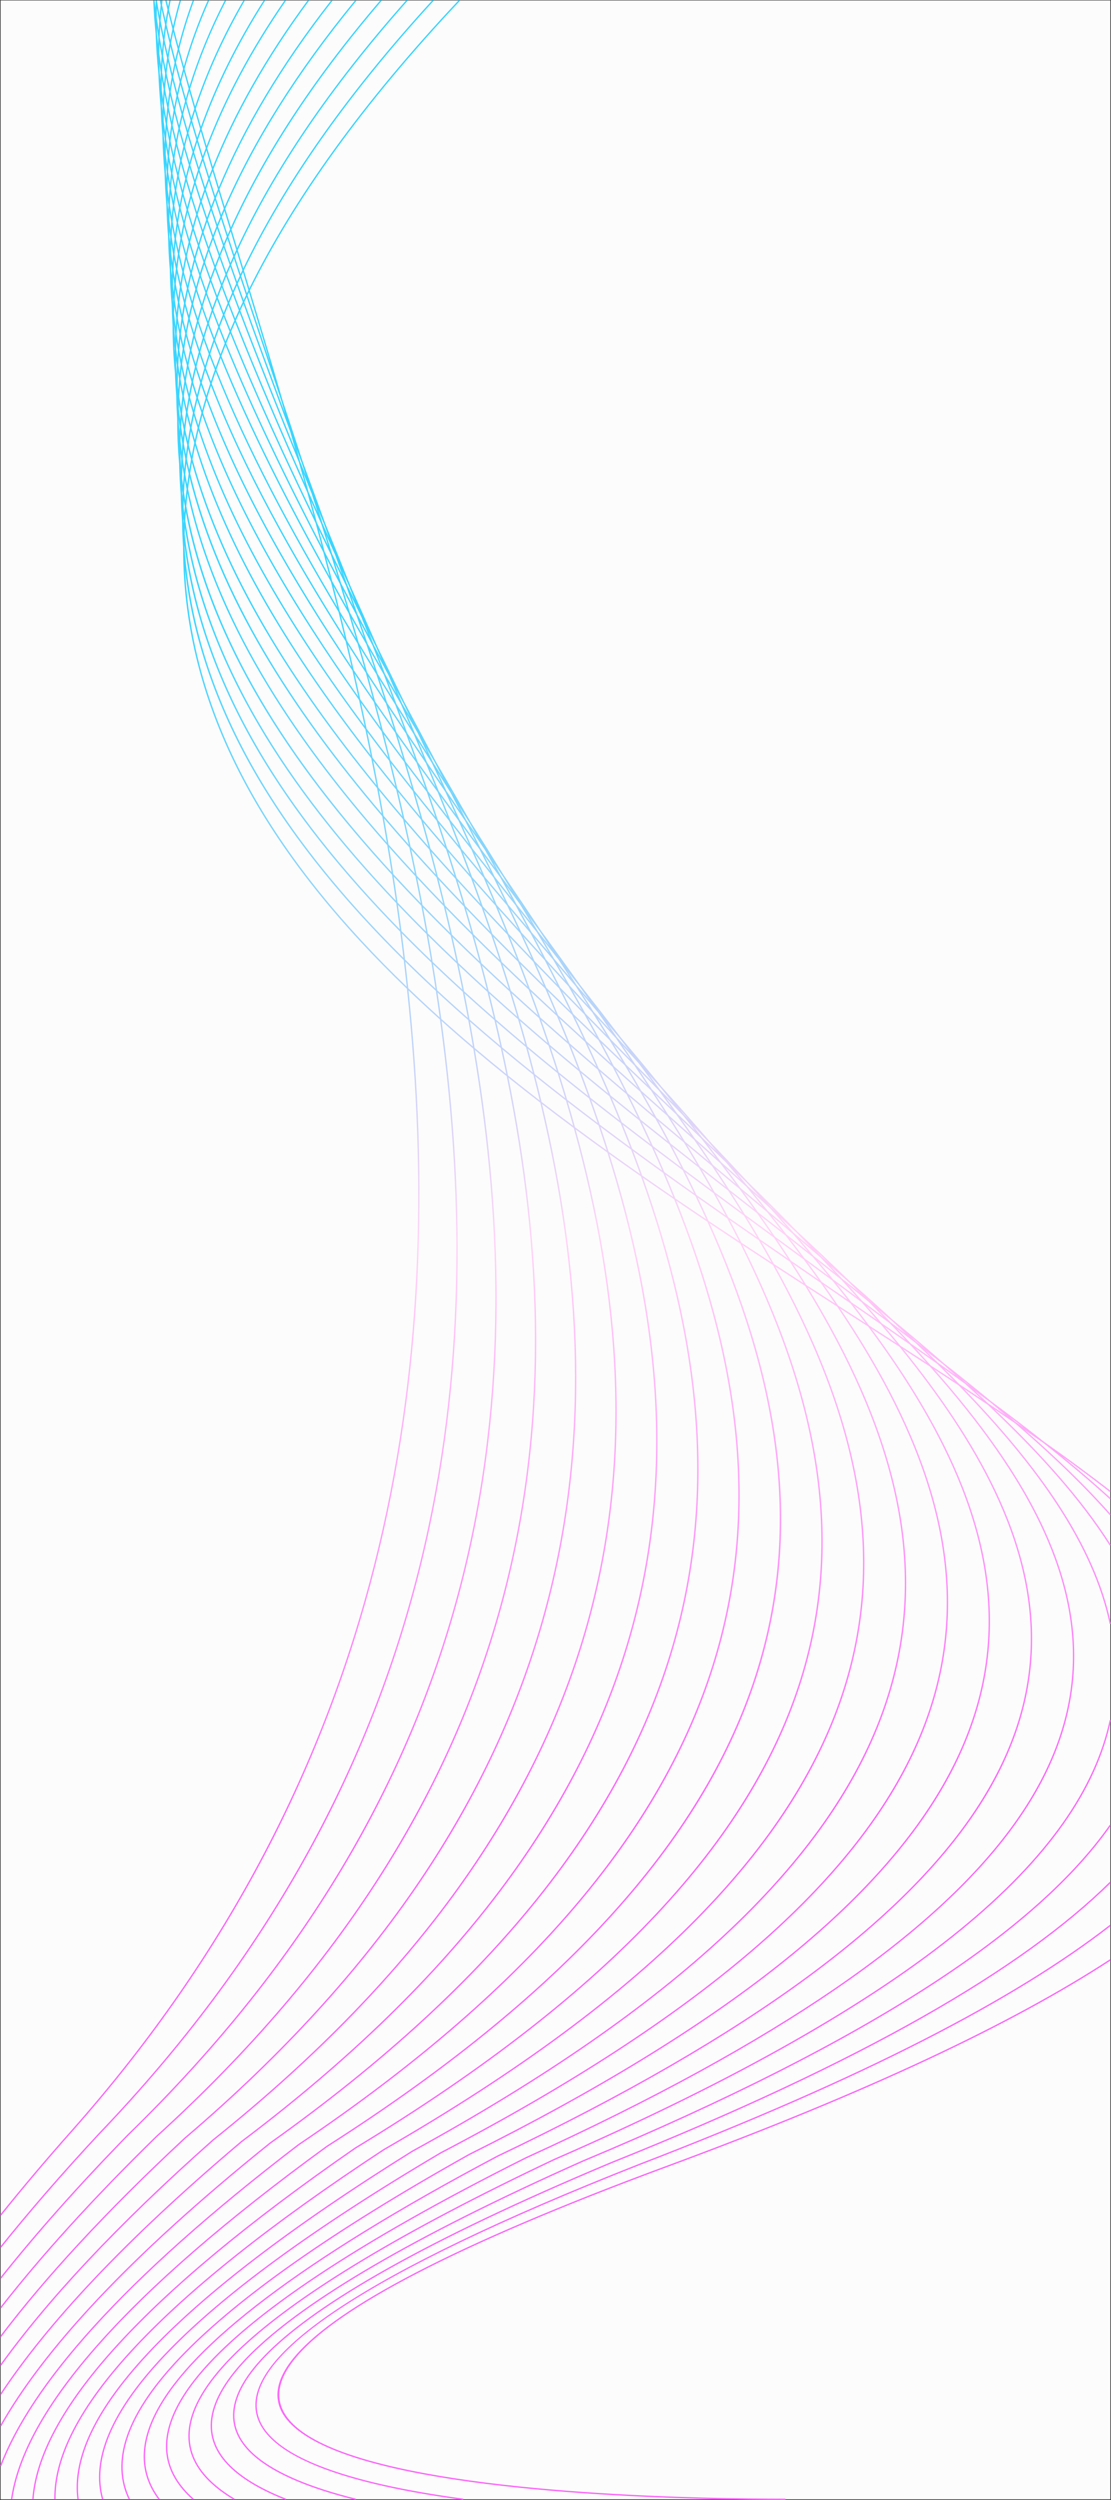 <?xml version="1.0" encoding="UTF-8"?>
<svg id="Layer_1" data-name="Layer 1" xmlns="http://www.w3.org/2000/svg" xmlns:xlink="http://www.w3.org/1999/xlink" viewBox="0 0 4000 9000">
  <rect x="0" y="0" width="4000" height="9000" fill="#333333" stroke="none"/>
  <defs>
    <style>
      .cls-1 {
        fill: url(#linear-gradient);
      }

      .cls-2 {
        clip-rule: evenodd;
        fill: none;
      }

      .cls-3 {
        fill: #fcfcfc;
      }

      .cls-4 {
        clip-path: url(#clippath);
      }
    </style>
    <clipPath id="clippath">
      <path class="cls-2" d="M1080.68,1662.16l20.55,50.58-15.01-46.29-18.67-50.73c4.38,15.46,8.77,30.9,13.13,46.43M1161.34,1884.38l23.44,52.48-17.69-48.97-21.15-52.08c5.14,16.16,10.28,32.33,15.4,48.57ZM1111.03,1771.32c10.76,24.25,21.57,48.58,32.44,72.98-7.2-22.64-14.4-45.25-21.62-67.74l-2.27-5.58-27.14-66.74c6.21,22.3,12.42,44.64,18.59,67.07ZM1250.7,2107.19l26.43,54c-6.83-17.16-13.66-34.33-20.5-51.42l-24.04-53.84c6.05,17.04,12.08,34.14,18.11,51.26ZM1195.84,1994.7c11.93,24.52,23.9,49.1,35.93,73.73-8.34-23.55-16.7-47.01-25.06-70.43l-32.46-72.61c7.22,23.03,14.42,46.14,21.6,69.31ZM1140.88,1881.15c13.47,28,27.06,56.08,40.72,84.23-8.26-26.53-16.56-52.93-24.89-79.25-12.38-27.77-24.72-55.44-36.97-83.02,7.08,25.92,14.12,51.93,21.14,78.04ZM571.11,109.49c.59-11.41,1.3-22.8,2.15-34.17-2.98-15.35-5.83-30.6-8.54-45.78-.25,11.21-.39,22.44-.4,33.7,2.11,15.34,4.37,30.75,6.8,46.24ZM569.31,158.68c.18-8.3.4-16.58.71-24.85-1.85-11.17-3.63-22.32-5.32-33.41.14,7,.3,13.99.53,21.01,1.25,12.38,2.62,24.8,4.09,37.26ZM1345.55,2321.24l27.82,52.1-18.06-41.2-27.24-55.71c5.85,14.89,11.66,29.87,17.48,44.81ZM1287.24,2211.77c12.8,24.1,25.66,48.24,38.55,72.43-8.38-21.35-16.78-42.63-25.2-63.87l-3.02-6.19-32.94-67.28c7.55,21.58,15.11,43.2,22.62,64.9ZM1228.08,2099.88c14.55,27.65,29.18,55.34,43.89,83.1-8.6-24.73-17.22-49.4-25.87-73.99-13.61-27.85-27.18-55.63-40.67-83.33,7.59,24.66,15.13,49.41,22.66,74.23ZM1168.8,1986.49c15.56,29.98,31.25,60.02,47.06,90.14-8.17-26.81-16.39-53.49-24.63-80.13-14.59-30.02-29.1-59.94-43.5-89.79,7.07,26.49,14.09,53.09,21.07,79.78ZM589.05,128.53c1.6-13.41,3.42-26.79,5.36-40.17-4.33-18.46-8.52-36.77-12.56-54.96-1.41,13.85-2.6,27.72-3.62,41.64,3.44,17.72,7.03,35.54,10.82,53.49ZM583.49,182.24c1.11-12.82,2.36-25.63,3.79-38.41-3.58-16.66-7.01-33.21-10.3-49.67-.81,13.11-1.49,26.25-1.98,39.41,2.68,16.15,5.51,32.37,8.5,48.67ZM579.72,235.48c.61-11.5,1.37-22.98,2.24-34.45-2.69-14.17-5.24-28.26-7.7-42.31-.26,11.91-.44,23.84-.45,35.79,1.83,13.61,3.83,27.27,5.92,40.96ZM577.79,288.55c.2-9.41.48-18.82.82-28.22-1.55-9.6-3.04-19.16-4.48-28.71.2,10.58.5,21.18.9,31.79.88,8.37,1.77,16.74,2.76,25.14ZM1448.01,2532.89l28.3,48.68c-8.08-16.85-16.17-33.71-24.29-50.52l-24.8-46.48c6.94,16.08,13.87,32.2,20.79,48.32ZM1386.2,2426.29c13.69,23.67,27.42,47.36,41.19,71.08-9.61-22.24-19.25-44.42-28.9-66.57l-8.55-15.99-29.24-54.71c8.54,22,17.01,44.1,25.49,66.2ZM1323.36,2317.25c15.58,27.15,31.24,54.35,46.97,81.58-9.75-25.28-19.53-50.49-29.34-75.65-14.56-27.29-29.08-54.52-43.54-81.69,8.66,25.19,17.32,50.42,25.9,75.76ZM1259.84,2205.86c16.77,29.6,33.66,59.25,50.66,88.94-9.24-27.12-18.51-54.2-27.84-81.14-15.75-29.67-31.42-59.27-47-88.8,8.12,26.9,16.16,53.92,24.18,81ZM1196.17,2092.54c17.43,31.32,35.07,62.7,52.82,94.14-8.45-28.41-16.95-56.71-25.5-84.92-16.47-31.3-32.82-62.53-49.03-93.68,7.3,28.05,14.53,56.21,21.71,84.46ZM1076.5,7722.97h-.02M1626.64,2851.5l4.66,7.38-8.51-14.8,3.85,7.42ZM612.89,143.92c2.49-13.16,5.22-26.31,8.06-39.45-5.06-19.53-9.99-38.89-14.82-58.08-2.43,13.89-4.67,27.78-6.71,41.7,4.34,18.48,8.83,37.08,13.46,55.83ZM603.87,195.75c2.1-13.39,4.37-26.78,6.82-40.16-4.52-18.16-8.91-36.17-13.17-54.06-1.94,14-3.71,28.02-5.26,42.05,3.72,17.29,7.59,34.68,11.61,52.17ZM596.42,248.53c1.63-13.29,3.38-26.57,5.37-39.83-3.87-16.65-7.61-33.21-11.22-49.67-1.41,13.87-2.61,27.76-3.65,41.67,3.02,15.87,6.18,31.82,9.49,47.84ZM590.75,302.05c1.12-12.68,2.45-25.36,3.89-38.03-3.13-14.75-6.13-29.45-9.01-44.08-.84,13.34-1.54,26.71-2.05,40.09,2.26,13.96,4.66,27.97,7.18,42.02ZM586.84,356.71c.66-11.86,1.48-23.72,2.39-35.56-2.23-11.94-4.39-23.86-6.44-35.74-.31,13.02-.48,26.05-.48,39.1,1.43,10.71,2.94,21.44,4.53,32.2ZM584.99,399.79c.19-6.26.28-12.52.54-18.78-1-6.3-1.91-12.58-2.85-18.87.12,6.78.25,13.54.48,20.33.58,5.76,1.21,11.54,1.83,17.31ZM1559.36,2744.8l24.95,39.57,10.54,16.71c-10.05-19.24-20.14-38.44-30.24-57.63l-31.38-54.09c8.74,18.45,17.43,36.95,26.13,55.44ZM1494.23,2641.39c14.5,23.07,29.03,46.15,43.6,69.25-11.57-24.48-23.18-48.91-34.83-73.31l-18.72-32.21-20.11-34.59c10.07,23.57,20.08,47.2,30.06,70.87ZM1427.43,2534.78c16.71,26.77,33.48,53.56,50.33,80.38-11.34-26.75-22.74-53.41-34.16-80.04-15.43-26.56-30.83-53.09-46.17-79.56,10.06,26.33,20.05,52.75,30,79.22ZM1359.65,2425.62c18,29.17,36.12,58.36,54.33,87.59-10.71-28.36-21.46-56.64-32.28-84.84-16.83-29.1-33.6-58.13-50.26-87.14,9.45,28.06,18.87,56.17,28.21,84.39ZM1291.57,2314.45c18.8,30.95,37.76,61.93,56.86,92.95-9.8-29.48-19.67-58.85-29.62-88.15-17.68-30.83-35.26-61.6-52.71-92.32,8.56,29.06,17.04,58.25,25.46,87.52ZM1223.29,2200.91c19.27,32.4,38.76,64.84,58.43,97.31-8.74-30.24-17.56-60.38-26.45-90.41-18.28-32.28-36.42-64.51-54.37-96.67,7.54,29.8,14.99,59.74,22.38,89.76ZM630.96,215.18c2.85-12.83,5.83-25.67,9.02-38.5-5.55-20.72-10.96-41.25-16.27-61.61-2.83,13.45-5.49,26.91-7.97,40.39,4.93,19.75,10,39.67,15.22,59.73ZM620.54,265.61c2.52-13.33,5.17-26.65,8.05-39.98-5.15-19.67-10.16-39.19-15.03-58.58-2.46,13.82-4.69,27.65-6.74,41.49,4.4,18.9,8.98,37.93,13.71,57.06ZM611.49,317.64c2.11-13.53,4.32-27.06,6.8-40.59-4.61-18.46-9.06-36.79-13.37-55.01-1.93,13.91-3.72,27.82-5.29,41.74,3.78,17.86,7.73,35.82,11.86,53.87ZM604,371.02c1.64-13.37,3.51-26.74,5.5-40.11-4-17.19-7.84-34.31-11.53-51.35-1.41,13.77-2.67,27.56-3.75,41.35,3.11,16.64,6.34,33.34,9.79,50.11ZM598.24,426.49c1.16-13.21,2.57-26.43,4.03-39.64-3.32-15.75-6.51-31.47-9.55-47.11-.94,13.67-1.65,27.36-2.22,41.06,2.41,15.18,5.03,30.42,7.74,45.69ZM594.62,476.06c.59-10.09,1.29-20.19,2.07-30.29-2.44-13.12-4.74-26.19-6.94-39.26-.22,9.78-.45,19.57-.54,29.36,1.67,13.37,3.48,26.76,5.42,40.18ZM592.63,519.61c.21-6.27.4-12.54.68-18.8-1.44-9.21-2.77-18.4-4.09-27.59.06,4.62.19,9.24.28,13.86.96,10.83,2,21.68,3.13,32.53ZM1678.58,2952.21l4.59,6.73,32.71,47.96c-8.36-14.74-16.72-29.48-25.12-44.21l-37.26-59.3c8.39,16.25,16.75,32.52,25.09,48.82ZM1607.36,2847.74l48.72,71.49c-11.23-21.83-22.49-43.62-33.79-65.39l-42.15-66.84-3.76-5.96c10.38,22.19,20.7,44.45,30.98,66.71ZM1537.5,2744.83c17.53,25.9,35.11,51.81,52.73,77.74-11.69-25.2-23.45-50.35-35.25-75.47l-48.89-77.61c10.53,25.05,20.99,50.17,31.4,75.33ZM1466.06,2638.81c19.07,28.46,38.24,56.92,57.49,85.4-11.19-26.93-22.45-53.82-33.76-80.64-17.97-28.6-35.89-57.16-53.73-85.7,10.06,26.92,20.07,53.89,30.01,80.94ZM1393.83,2530.27c20.04,30.34,40.23,60.69,60.54,91.06-10.41-28.23-20.88-56.4-31.44-84.47-18.99-30.44-37.9-60.84-56.69-91.21,9.26,28.13,18.47,56.33,27.59,84.63ZM1321.44,2419.66c20.56,31.72,41.3,63.45,62.22,95.19-9.44-29.16-18.98-58.21-28.56-87.21-19.57-31.72-39-63.4-58.27-95.04,8.29,28.92,16.48,57.95,24.61,87.06ZM1248.78,2306.21c20.93,33.12,42.13,66.26,63.56,99.41-8.38-29.84-16.82-59.59-25.35-89.23-20.07-33.05-39.98-66.08-59.64-99.06,7.22,29.51,14.36,59.16,21.43,88.88ZM1875.73,3251.98l4.94,6.73-8.92-13.3,3.99,6.56ZM1805.19,3156.05l36.37,49.45c-10.62-17.35-21.26-34.68-31.95-52.01-10.88-16.05-21.75-32.11-32.66-48.15,9.43,16.9,18.86,33.79,28.23,50.71ZM649.62,285.29c3.13-12.39,6.31-24.77,9.75-37.18-5.7-20.74-11.31-41.33-16.79-61.73-3.17,13.06-6.08,26.13-8.9,39.19,5.17,19.76,10.49,39.67,15.95,59.72ZM638.04,334.13c2.89-13.06,5.86-26.13,9.1-39.2-5.38-19.71-10.65-39.28-15.77-58.71-2.86,13.59-5.54,27.18-8.01,40.77,4.74,18.93,9.64,37.98,14.69,57.15ZM627.59,385.02c2.55-13.47,5.19-26.95,8.09-40.45-4.94-18.64-9.72-37.16-14.38-55.57-2.42,13.91-4.72,27.82-6.78,41.73,4.19,18.01,8.55,36.11,13.07,54.29ZM618.49,437.67c2.14-13.72,4.37-27.43,6.87-41.17-4.39-17.46-8.63-34.84-12.72-52.15-1.95,14.1-3.77,28.2-5.36,42.31,3.58,16.94,7.31,33.93,11.21,51ZM610.86,492.33c1.69-13.9,3.47-27.81,5.53-41.73-3.75-16.12-7.36-32.2-10.82-48.21-1.49,14.42-2.78,28.84-3.89,43.26,2.88,15.51,5.98,31.08,9.17,46.68ZM605.39,543.44c1.07-11.87,2.25-23.75,3.6-35.63-3.06-14.57-5.96-29.09-8.77-43.59-.82,12.16-1.39,24.33-1.92,36.49,2.21,14.22,4.59,28.46,7.09,42.73ZM601.62,592.94c.62-10.07,1.35-20.15,2.14-30.23-2.22-12.1-4.33-24.19-6.35-36.25-.3,9.69-.61,19.39-.72,29.08,1.53,12.46,3.17,24.92,4.93,37.41ZM599.28,643.39c.26-8.33.64-16.67,1.03-25.02-1.26-8.23-2.4-16.45-3.57-24.67.13,10.14.37,20.28.65,30.42.61,6.42,1.21,12.83,1.89,19.26ZM1730.42,3054.44l51.72,70.29c-12.32-22.1-24.66-44.19-37.08-66.25l-48.87-71.71c11.45,22.53,22.88,45.08,34.23,67.66ZM1654.77,2951.38c19.33,26.41,38.7,52.81,58.11,79.22-12.78-25.32-25.63-50.61-38.54-75.86l-54.52-79.98c11.72,25.5,23.38,51.03,34.96,76.61ZM1580.03,2848.88c20.09,27.68,40.25,55.34,60.48,83.01-12.41-27.3-24.89-54.55-37.46-81.74-18.82-27.65-37.63-55.3-56.35-82.94,11.18,27.17,22.3,54.39,33.33,81.67ZM1504.02,2743.58c21.22,29.6,42.58,59.19,64.02,88.78-11.55-28.47-23.18-56.87-34.92-85.2-20.08-29.68-40.09-59.34-60-88.99,10.38,28.41,20.69,56.87,30.9,85.41ZM1427.35,2635.71c21.88,31.06,43.95,62.11,66.16,93.16-10.55-29.37-21.2-58.66-31.92-87.88-20.84-31.1-41.56-62.18-62.13-93.25,9.38,29.24,18.69,58.57,27.9,87.97ZM1350.56,2525.5c22.25,32.29,44.73,64.58,67.41,96.86-9.46-30.08-19.02-60.06-28.66-89.98-21.32-32.29-42.47-64.56-63.44-96.82,8.32,29.89,16.57,59.86,24.69,89.94ZM1273.5,2412.1c22.56,33.7,45.43,67.38,68.56,101.06-8.3-30.58-16.69-61.08-25.18-91.45-21.75-33.59-43.3-67.16-64.56-100.71,7.16,30.26,14.21,60.64,21.18,91.1ZM2013.92,3450.51l5.57,7.07-10.28-14.21,4.7,7.14ZM1936.33,3352.4l42.45,53.63c-11.33-17.18-22.7-34.34-34.12-51.51-13.09-17.96-26.23-35.91-39.38-53.87,10.4,17.23,20.73,34.49,31.05,51.74ZM668.96,355.08c3.32-11.82,6.69-23.63,10.29-35.47-5.88-20.89-11.65-41.61-17.32-62.18-3.4,12.5-6.59,25-9.68,37.5,5.45,19.92,11.01,39.96,16.71,60.15ZM656.4,402.05c3.18-12.62,6.51-25.26,10.01-37.9-5.66-19.98-11.19-39.83-16.62-59.55-3.21,13.32-6.14,26.63-9.01,39.93,5.06,19.06,10.28,38.24,15.62,57.52ZM644.68,451.48c2.92-13.21,6.04-26.43,9.3-39.66-5.31-19.06-10.48-38-15.52-56.85-2.9,13.83-5.51,27.65-8.03,41.48,4.6,18.25,9.34,36.59,14.25,55.03ZM634.12,502.97c2.57-13.61,5.38-27.25,8.31-40.88-4.85-18.05-9.57-36.03-14.12-53.91-2.49,14.13-4.77,28.26-6.87,42.37,4.06,17.41,8.29,34.88,12.67,52.42ZM624.85,556.83c2.17-13.98,4.59-27.99,7.14-41.99-4.3-16.96-8.42-33.85-12.41-50.69-2.03,14.52-3.94,29.04-5.57,43.54,3.45,16.33,7.08,32.72,10.84,49.14ZM617.63,608.34c1.57-12.68,3.37-25.38,5.25-38.09-3.65-15.58-7.12-31.1-10.48-46.6-1.32,12.99-2.59,25.99-3.62,38.98,2.79,15.21,5.75,30.45,8.85,45.71ZM612.03,659.69c1.11-11.88,2.44-23.77,3.81-35.67-2.94-14.06-5.75-28.09-8.43-42.09-.82,12.15-1.54,24.28-2.1,36.42,2.11,13.76,4.33,27.54,6.71,41.34ZM607.9,713.51c.7-11.58,1.62-23.16,2.56-34.75-2.15-11.91-4.2-23.81-6.16-35.69-.41,12.76-.61,25.51-.72,38.26,1.34,10.72,2.81,21.45,4.32,32.18ZM605.77,755.35c.2-5.53.56-11.08.84-16.62-1-6.55-2.05-13.1-2.98-19.65.07,6.02.16,12.02.3,18.03.55,6.08,1.24,12.15,1.84,18.23ZM1860.27,3256.43l27.3,34.44,25.11,31.69c-13.59-22.59-27.25-45.15-40.98-67.7l-48.08-65.41c12.28,22.31,24.49,44.63,36.64,66.98ZM1780.98,3156.25c20.42,25.84,40.85,51.66,61.3,77.48-13.68-25.06-27.47-50.08-41.32-75.08l-20.77-28.22-36.78-49.96c12.6,25.23,25.14,50.49,37.57,75.78ZM1700.84,3054.48c21.8,27.8,43.66,55.56,65.57,83.32-13.31-26.96-26.72-53.87-40.23-80.75-20.6-28-41.15-56.02-61.68-84.03,12.2,27.11,24.32,54.26,36.34,81.46ZM1621.42,2952.71c22.26,28.69,44.63,57.37,67.07,86.02-12.57-28.34-25.25-56.63-38.02-84.86-21.03-28.73-42-57.47-62.9-86.21,11.37,28.3,22.68,56.64,33.85,85.05ZM1540.9,2848.21c23.1,30.22,46.35,60.42,69.72,90.59-11.56-29.24-23.23-58.42-34.98-87.54-21.99-30.3-43.87-60.6-65.65-90.91,10.4,29.21,20.71,58.5,30.91,87.85ZM1459.82,2741.02c23.61,31.52,47.43,63.03,71.42,94.49-10.46-29.97-21.02-59.86-31.68-89.68-22.6-31.54-45.06-63.08-67.34-94.63,9.3,29.86,18.5,59.8,27.6,89.82ZM1378.56,2631.1c23.9,32.76,48.08,65.48,72.49,98.17-9.3-30.55-18.7-61.01-28.21-91.39-23.05-32.72-45.9-65.44-68.51-98.18,8.16,30.39,16.26,60.84,24.23,91.4ZM1297.24,2517.89c24.14,34.15,48.62,68.27,73.41,102.34-8.11-30.97-16.31-61.86-24.64-92.63-23.41-33.99-46.55-67.97-69.38-101.99,6.98,30.65,13.84,61.43,20.61,92.28ZM2156.73,3641.66l6.06,7.16-11-14.2,4.94,7.04ZM2076.68,3547.3l44.15,51.98c-11.63-16.44-23.31-32.88-35.03-49.31-13.95-17.82-27.94-35.64-41.97-53.46,10.99,16.93,21.96,33.86,32.84,50.8ZM1995,3451.36l57.35,67.34c-14.07-21.77-28.22-43.53-42.45-65.29-18.02-22.85-36.08-45.69-54.18-68.55,13.18,22.14,26.28,44.32,39.28,66.5ZM688.95,424.76c3.42-11.07,7.02-22.16,10.71-33.26-6.08-21.21-12.07-42.27-17.96-63.17-3.57,11.98-6.85,23.93-10.15,35.89,5.67,20.05,11.48,40.23,17.39,60.54ZM675.58,469.68c3.38-12.04,7.08-24.11,10.78-36.18-5.9-20.19-11.69-40.26-17.36-60.19-3.48,12.86-6.73,25.7-9.88,38.54,5.34,19.16,10.85,38.45,16.47,57.84ZM662.91,517.81c3.25-12.97,6.65-25.96,10.19-38.96-5.6-19.21-11.05-38.31-16.39-57.3-3.25,13.52-6.3,27.02-9.19,40.52,4.98,18.49,10.1,37.08,15.38,55.74ZM651.08,568.27c3-13.66,6.02-27.33,9.36-41.03-5.2-18.28-10.26-36.48-15.17-54.59-2.92,14.06-5.65,28.12-8.2,42.16,4.5,17.75,9.19,35.57,14.01,53.46ZM640.32,621.11c2.65-14.16,5.4-28.32,8.43-42.52-4.75-17.44-9.33-34.81-13.77-52.12-2.56,14.61-4.9,29.21-7.04,43.79,3.96,16.9,8.1,33.85,12.38,50.85ZM631.48,672.54c2.08-13.31,4.26-26.63,6.66-39.97-4.19-16.4-8.25-32.76-12.14-49.08-1.89,13.53-3.56,27.03-5.11,40.53,3.38,16.15,6.88,32.31,10.59,48.52ZM624.19,724.19c1.61-12.86,3.34-25.74,5.27-38.64-3.58-15.31-7.07-30.61-10.35-45.86-1.38,13.07-2.54,26.13-3.61,39.17,2.75,15.09,5.64,30.2,8.69,45.33ZM618.19,779.12c1.21-13.06,2.57-26.13,4.09-39.22-2.92-14.02-5.69-28.01-8.34-42-.97,13.67-1.67,27.33-2.29,40.97,2.05,13.41,4.23,26.83,6.54,40.25ZM614.31,828.1c.63-9.95,1.38-19.91,2.21-29.88-2.06-11.33-4.09-22.66-5.95-33.98-.31,9.96-.44,19.92-.58,29.86,1.36,11.33,2.76,22.66,4.32,34ZM612,870.82c.23-5.91.65-11.85.96-17.77-1.01-6.76-2.11-13.53-3.05-20.29.05,6.37.09,12.75.22,19.11.55,6.32,1.26,12.63,1.87,18.95ZM1913.9,3356.11l62.4,73.3c-14.56-24.73-29.25-49.46-44.01-74.15l-48.59-61.3-9.63-12.14c13.38,24.74,26.65,49.51,39.82,74.3ZM1830.11,3257.36c22.84,27.01,45.73,53.98,68.63,80.92-14.1-26.41-28.32-52.79-42.64-79.14-21.6-27.26-43.2-54.54-64.78-81.83,13.03,26.64,25.96,53.33,38.78,80.05ZM1745.45,3156.82c23.88,28.51,47.85,56.98,71.88,85.43-13.4-27.82-26.92-55.59-40.55-83.33-22.68-28.71-45.32-57.44-67.9-86.19,12.3,27.98,24.5,56.02,36.58,84.1ZM1661.44,3055.91c24.18,29.26,48.5,58.46,72.91,87.65-12.48-28.89-25.08-57.73-37.79-86.52-23-29.32-45.92-58.67-68.75-88.04,11.33,28.91,22.54,57.88,33.64,86.91ZM1576.48,2952.23c24.86,30.62,49.89,61.19,75.08,91.72-11.38-29.65-22.87-59.23-34.49-88.76-23.81-30.68-47.48-61.38-71-92.12,10.25,29.65,20.4,59.38,30.42,89.16ZM1491.07,2845.83c25.24,31.83,50.74,63.6,76.43,95.32-10.23-30.27-20.58-60.47-31.04-90.6-24.32-31.83-48.46-63.7-72.39-95.58,9.12,30.2,18.11,60.5,26.99,90.86ZM1405.42,2736.28c25.49,33.09,51.3,66.1,77.38,99.07-9.03-30.77-18.19-61.45-27.46-92.05-24.73-33.03-49.21-66.09-73.43-99.18,7.94,30.64,15.8,61.35,23.51,92.17ZM1319.89,2623.26c25.62,34.46,51.63,68.86,77.99,103.19-7.83-31.16-15.81-62.21-23.87-93.18-24.99-34.25-49.66-68.54-74-102.87,6.74,30.85,13.35,61.82,19.87,92.86ZM2302.94,3824.38l5.84,6.46-10.5-12.68,4.66,6.22ZM2221.03,3734.18l45.22,49.72c-11.81-15.61-23.68-31.22-35.61-46.83-14.28-17.03-28.6-34.07-42.97-51.12,11.18,16.07,22.3,32.15,33.36,48.23ZM2136.7,3641.77l59.62,65.3c-14.42-20.82-28.93-41.63-43.54-62.44-18.76-22.18-37.59-44.39-56.46-66.6,13.55,21.24,27.02,42.49,40.38,63.75ZM709.88,495.59c3.47-10.42,7.12-20.87,10.8-31.33-6.28-21.58-12.47-43-18.58-64.29-3.66,11.22-7.16,22.43-10.56,33.63,6,20.53,12.13,41.19,18.34,61.99ZM696.08,538.96c3.62-11.78,7.18-23.55,11.04-35.36-6.17-20.55-12.23-40.98-18.18-61.28-3.68,12.22-7.33,24.43-10.68,36.6,5.79,19.9,11.75,39.92,17.82,60.04ZM682.45,585.17c3.49-12.56,7.2-25.13,11.03-37.74-6.01-19.86-11.89-39.61-17.64-59.25-3.53,13.07-7.04,26.13-10.23,39.16,5.46,19.19,11.07,38.46,16.85,57.83ZM669.38,633.9c3.29-13.19,6.96-26.44,10.63-39.68-5.73-19.12-11.32-38.15-16.74-57.1-3.31,13.86-6.42,27.69-9.38,41.52,5,18.36,10.16,36.77,15.49,55.26ZM657.34,685.79c3.05-13.99,6.36-28.03,9.76-42.07-5.33-18.35-10.5-36.63-15.51-54.85-3.02,14.62-5.69,29.2-8.33,43.77,4.52,17.66,9.21,35.38,14.08,53.14ZM647.07,736.92c2.55-13.61,5.1-27.23,7.98-40.89-4.81-17.36-9.49-34.67-13.97-51.93-2.4,13.87-4.47,27.69-6.52,41.52,4,17.06,8.17,34.16,12.52,51.3ZM638.15,789c2.12-13.54,4.25-27.08,6.7-40.66-4.29-16.62-8.36-33.2-12.31-49.76-1.95,13.84-3.58,27.65-5.18,41.45,3.4,16.3,7.04,32.63,10.8,48.97ZM630.42,844.33c1.74-14.11,3.58-28.24,5.69-42.4-3.68-15.67-7.2-31.31-10.56-46.94-1.56,14.5-2.78,28.97-3.96,43.44,2.79,15.29,5.71,30.59,8.83,45.9ZM624.84,895.46c1.11-11.93,2.32-23.86,3.7-35.82-2.99-14.25-5.84-28.49-8.55-42.72-.85,12.13-1.36,24.22-1.95,36.33,2.12,14.07,4.37,28.14,6.79,42.21ZM620.76,946.54c.67-10.53,1.5-21.09,2.39-31.64-2.19-12.08-4.32-24.15-6.29-36.23-.36,10.55-.49,21.08-.65,31.6,1.44,12.1,2.89,24.19,4.55,36.27ZM618.44,991.49c.24-6.57.68-13.16,1.02-19.74-1.13-7.52-2.36-15.04-3.41-22.57.04,7.01.12,14.02.26,21.02.6,7.1,1.43,14.19,2.13,21.28ZM2050.76,3547.75l51.72,56.6,15.49,16.94c-14.99-23.72-30.11-47.42-45.34-71.12l-63.7-74.83c14.03,24.13,28.01,48.26,41.83,72.42ZM1965.29,3454.02c23.44,25.76,46.89,51.46,70.33,77.14-14.75-25.66-29.63-51.31-44.66-76.93l-1.15-1.35-65.15-76.5c13.67,25.85,27.22,51.73,40.63,77.64ZM1877.28,3356.92c24.94,27.63,49.94,55.21,74.97,82.75-14.03-26.96-28.21-53.9-42.51-80.81-23.73-27.89-47.43-55.83-71.1-83.78,13.02,27.24,25.89,54.52,38.64,81.85ZM1788.25,3257.72c25.75,28.88,51.63,57.71,77.56,86.48-13.16-28.1-26.48-56.16-39.91-84.18-24.61-29.1-49.16-58.24-73.64-87.41,12.13,28.32,24.14,56.69,35.99,85.11ZM1699.76,3157.73c25.97,29.6,52.08,59.14,78.32,88.61-12.15-29.02-24.46-57.99-36.89-86.91-24.85-29.67-49.6-59.38-74.23-89.13,11.08,29.08,22,58.23,32.8,87.43ZM1610.44,3054.91c26.51,30.86,53.23,61.66,80.13,92.38-11.03-29.69-22.19-59.32-33.48-88.9-25.52-30.89-50.9-61.82-76.1-92.8,9.95,29.71,19.76,59.48,29.45,89.32ZM1520.76,2949.23c26.83,32.05,53.9,64.02,81.24,95.9-9.85-30.25-19.84-60.42-29.96-90.53-25.98-32-51.73-64.05-77.25-96.16,8.79,30.19,17.44,60.45,25.97,90.79ZM1430.86,2840.15c27.02,33.34,54.4,66.6,82.08,99.76-8.65-30.67-17.44-61.26-26.37-91.78-26.36-33.24-52.44-66.53-78.2-99.9,7.61,30.56,15.12,61.19,22.49,91.92ZM1341.26,2727.54c27.03,34.69,54.54,69.28,82.4,103.76-7.47-31.03-15.09-61.97-22.81-92.84-26.52-34.44-52.71-68.95-78.49-103.53,6.42,30.77,12.71,61.66,18.89,92.61ZM2462.9,4012.38l18.65,19.35c-11.34-12.9-22.73-25.8-34.16-38.72l15.5,19.37ZM2375.79,3922.57c16.77,17.22,33.5,34.43,50.15,51.61-15.75-19.55-31.6-39.11-47.56-58.67-14.51-16.21-29.1-32.42-43.72-48.65,13.8,18.57,27.51,37.14,41.13,55.71ZM2287.98,3832.65c20.99,21.45,41.93,42.88,62.8,64.27-17.1-23.16-34.36-46.33-51.73-69.5-19.15-21.17-38.38-42.35-57.67-63.56,15.67,22.93,31.21,45.86,46.6,68.79ZM730.12,562.49c3.49-9.74,7.05-19.49,10.74-29.26-5.99-20.35-11.92-40.57-17.77-60.66-3.66,10.42-7.34,20.85-10.75,31.23,5.84,19.45,11.76,39.01,17.78,58.68ZM715.84,603.42c3.67-10.99,7.6-22.02,11.53-33.05-6-19.6-11.92-39.08-17.75-58.46-3.82,11.91-7.35,23.79-10.94,35.68,5.62,18.51,11.34,37.13,17.16,55.84ZM701.63,648.12c3.78-12.28,7.46-24.56,11.49-36.88-5.78-18.49-11.45-36.9-17.02-55.22-3.8,12.79-7.41,25.54-10.9,38.29,5.36,17.86,10.82,35.8,16.43,53.81ZM687.62,695.43c3.63-12.97,7.46-25.96,11.42-38.98-5.54-17.77-10.98-35.46-16.29-53.08-3.66,13.49-7.21,26.97-10.49,40.41,5,17.16,10.1,34.37,15.36,51.65ZM674.17,745.26c3.4-13.59,7.23-27.24,11.04-40.89-5.2-16.98-10.26-33.9-15.21-50.77-3.41,14.19-6.82,28.37-9.81,42.5,4.54,16.36,9.17,32.73,13.98,49.17ZM662.55,795.38c2.96-13.44,6.11-26.9,9.36-40.39-4.74-16.05-9.37-32.06-13.84-48.03-2.82,13.85-5.59,27.69-8.08,41.49,4.03,15.61,8.25,31.25,12.56,46.92ZM652.09,846.59c2.61-13.7,5.18-27.4,8.12-41.14-4.24-15.21-8.34-30.38-12.31-45.54-2.43,14.09-4.6,28.14-6.68,42.18,3.49,14.82,7.11,29.65,10.87,44.5ZM642.63,900.75c2.25-14.2,4.62-28.42,7.24-42.67-3.7-14.36-7.25-28.7-10.7-43.03-2.1,14.97-3.83,29.87-5.54,44.78,2.87,13.63,5.86,27.27,8.99,40.91ZM635.23,951.49c1.61-12.55,3.44-25.12,5.37-37.72-3.04-12.99-5.97-25.98-8.79-38.95-1.41,13.46-2.47,26.87-3.56,40.29,2.2,12.13,4.56,24.25,6.98,36.38ZM629.27,1002.17c1.13-11.45,2.62-22.98,4.05-34.48-2.34-11.34-4.51-22.68-6.67-34.03-.91,12.8-1.46,25.55-2.08,38.31,1.52,10.07,3.02,20.14,4.7,30.2ZM625.31,1051.4c.68-9.78,1.57-19.6,2.36-29.4-1.46-8.28-3.02-16.56-4.38-24.85-.39,11.47-.4,22.88-.55,34.33.8,6.65,1.7,13.29,2.57,19.93ZM623,1092.56c.23-5.04.39-10.08.66-15.12l-1.07-7.52c.07,7.56.25,15.1.41,22.64ZM2198.59,3741.4l14.06,14.34,56.26,57.43c-17.1-25.33-34.36-50.64-51.78-75.96-21.84-23.98-43.76-47.99-65.71-72.02,15.88,25.39,31.61,50.79,47.17,76.21ZM2107.58,3648.45c25.11,25.68,50.2,51.3,75.26,76.88-16.55-26.9-33.29-53.78-50.17-80.66l-33.82-37-37.02-40.52c15.41,27.08,30.67,54.17,45.76,81.29ZM2017.04,3555.56c25.75,26.51,51.53,52.93,77.3,79.32-15.72-28.12-31.62-56.22-47.65-84.29-24.26-26.56-48.52-53.16-72.78-79.8,14.54,28.23,28.93,56.48,43.13,84.78ZM1924.44,3459.76c26.97,28.05,54.01,56.04,81.1,83.95-14.64-29.01-29.44-58-44.42-86.96-25.66-28.19-51.28-56.45-76.85-84.75,13.55,29.21,26.94,58.47,40.17,87.76ZM1831.03,3361.94c27.64,29.16,55.37,58.24,83.22,87.25-13.55-29.9-27.27-59.76-41.18-89.57-26.4-29.25-52.72-58.56-78.94-87.93,12.48,30.03,24.76,60.12,36.9,90.24ZM1738.02,3262.91c27.73,29.82,55.63,59.55,83.69,89.2-12.39-30.65-24.98-61.24-37.73-91.78-26.6-29.82-53.05-59.71-79.38-89.65,11.3,30.68,22.46,61.42,33.43,92.23ZM1644.23,3160.93c28.16,31,56.55,61.9,85.16,92.71-11.15-31.19-22.49-62.33-33.98-93.4-27.18-30.98-54.18-62.03-80.97-93.14,10.1,31.21,20.04,62.48,29.8,93.83ZM1550.13,3055.88c28.4,32.18,57.11,64.26,86.08,96.23-9.9-31.67-19.98-63.27-30.21-94.8-27.57-32.1-54.91-64.27-81.97-96.53,8.85,31.62,17.56,63.32,26.1,95.1ZM1455.91,2947.26c28.55,33.53,57.51,66.94,86.8,100.22-8.65-32.06-17.47-64.03-26.45-95.93-27.92-33.36-55.53-66.82-82.79-100.37,7.61,31.94,15.1,63.96,22.43,96.07ZM1362.17,2834.91c28.47,34.87,57.42,69.61,86.82,104.22-7.42-32.34-14.98-64.59-22.69-96.75-28.02-34.58-55.65-69.25-82.84-104.04,6.39,32.09,12.61,64.3,18.71,96.57ZM2528.01,4094.84c17.35,16.7,34.65,33.39,51.87,50.05-9.63-11.23-19.29-22.45-29.01-33.68-18.53-19.46-37.17-38.94-55.92-58.44,11.09,14.03,22.11,28.05,33.06,42.08ZM2438.22,4008.72c21.51,20.57,42.94,41.12,64.3,61.62-14.36-18.26-28.83-36.53-43.41-54.79-20.76-21.51-41.64-43.04-62.6-64.61,14.02,19.27,27.93,38.52,41.71,57.78ZM2346.79,3921.42l72.03,68.77c-15.48-21.49-31.11-42.98-46.86-64.47-22.93-23.54-45.95-47.12-69.05-70.74,14.77,22.15,29.4,44.29,43.88,66.44ZM752.73,635.62c3.4-8.97,6.91-17.96,10.45-26.95-6.74-22.67-13.41-45.18-20-67.54-3.65,9.86-7.08,19.67-10.56,29.5,6.61,21.53,13.31,43.19,20.11,64.99ZM738.36,674.58c3.75-10.5,7.54-21.02,11.5-31.57-6.77-21.63-13.42-43.13-19.99-64.51-3.91,11.01-7.88,22.04-11.5,33.01,6.54,20.91,13.21,41.93,19.99,63.07ZM723.56,717.22c3.84-11.6,7.97-23.24,12.1-34.89-6.77-21-13.42-41.91-19.94-62.69-3.96,12.36-7.7,24.69-11.44,37.01,6.28,20.1,12.7,40.29,19.27,60.58ZM708.96,763.6c3.92-12.87,7.72-25.72,11.91-38.64-6.53-20.09-12.91-40.08-19.17-59.99-3.95,13.21-7.67,26.38-11.29,39.54,6.02,19.63,12.19,39.32,18.55,59.09ZM694.59,812.68c3.75-13.58,7.73-27.19,11.85-40.83-6.3-19.53-12.45-39-18.43-58.4-3.8,13.92-7.51,27.83-10.9,41.69,5.66,19.13,11.46,38.3,17.48,57.54ZM681.54,861.65c3.3-13.32,7-26.7,10.68-40.09-5.97-18.95-11.75-37.85-17.37-56.69-3.28,13.62-6.53,27.22-9.44,40.78,5.19,18.63,10.55,37.29,16.14,56ZM669.8,912.93c3.03-13.91,6.12-27.84,9.45-41.81-5.53-18.36-10.9-36.68-16.06-54.97-2.9,14.09-5.57,28.15-8.15,42.18,4.7,18.18,9.66,36.37,14.76,54.59ZM658.85,967.2c2.74-14.69,5.54-29.39,8.67-44.15-5.06-17.87-9.95-35.72-14.63-53.55-2.63,14.89-4.89,29.73-7.13,44.56,4.17,17.7,8.51,35.41,13.09,53.14ZM649.81,1019.42c2.1-13.49,4.41-27.02,6.87-40.59-4.53-17.25-8.8-34.5-12.94-51.73-1.96,13.66-3.63,27.28-5.26,40.89,3.56,17.14,7.36,34.29,11.33,51.43ZM642.21,1071.79c1.63-13,3.65-26.06,5.65-39.13-3.91-16.48-7.64-32.95-11.17-49.43-1.45,13.05-2.73,26.08-3.86,39.08,2.92,16.5,6.05,32.99,9.38,49.47ZM636.39,1125.97c1.17-12.49,2.62-25.04,4.03-37.58-3.23-15.38-6.31-30.78-9.19-46.18-.92,11.87-1.78,23.72-2.42,35.54,2.34,16.08,4.83,32.16,7.58,48.22ZM632.49,1176.88c.69-10.73,1.34-21.46,2.2-32.23-2.48-13.74-4.79-27.49-6.97-41.26-.38,8.56-.89,17.14-1.1,25.67,1.75,15.96,3.7,31.9,5.87,47.82ZM630.24,1217.91c.21-5.34.25-10.65.53-16-1.59-10.7-3-21.43-4.41-32.14v1.66c1.04,15.53,2.43,31.01,3.88,46.48ZM628.85,1265.28c.04-3.06.21-6.14.27-9.2-.41-3.58-.89-7.16-1.28-10.75.28,6.66.65,13.3,1.01,19.94ZM2253.6,3832.48l74.15,70.78,3.27,3.12c-15.48-23.55-31.12-47.08-46.92-70.61l-74.07-75.62c14.68,24.1,29.21,48.22,43.56,72.34ZM2158.73,3741.67c27.14,26.05,54.28,52.02,81.4,77.94-15.01-25.1-30.19-50.18-45.56-75.26-25.91-26.45-51.87-52.94-77.84-79.49,14.17,25.58,28.17,51.19,41.99,76.81ZM2063.88,3650.27c27.62,26.74,55.3,53.4,82.99,79.99-14.27-26.33-28.73-52.64-43.35-78.93-26.39-27.01-52.79-54.07-79.16-81.19,13.34,26.68,26.52,53.38,39.52,80.12ZM1967.1,3556c28.67,28.12,57.43,56.15,86.26,84.09-13.32-27.27-26.82-54.51-40.48-81.73-27.56-28.37-55.06-56.81-82.51-85.31,12.4,27.61,24.64,55.27,36.72,82.95ZM1869.59,3459.59c29.22,29.14,58.57,58.21,88.06,87.16-12.32-28.13-24.81-56.22-37.45-84.28-28.19-29.32-56.3-58.72-84.27-88.2,11.37,28.39,22.61,56.83,33.67,85.31ZM1772.49,3361.75c29.3,29.85,58.79,59.6,88.45,89.23-11.24-28.84-22.65-57.64-34.22-86.4-28.35-29.92-56.56-59.91-84.6-90,10.27,29,20.41,58.06,30.36,87.17ZM1674.69,3260.82c29.67,31.03,59.61,61.94,89.77,92.74-10.1-29.4-20.37-58.77-30.8-88.07-28.88-31.05-57.55-62.18-85.99-93.41,9.15,29.52,18.18,59.09,27.02,88.74ZM1576.56,3156.53c29.84,32.25,60.06,64.35,90.56,96.33-8.96-29.87-18.05-59.71-27.32-89.46-29.22-32.18-58.2-64.44-86.84-96.83,8.01,29.93,15.89,59.91,23.61,89.96ZM1478.44,3048.49c29.92,33.61,60.3,67.06,91.05,100.36-7.8-30.27-15.77-60.47-23.88-90.61-29.48-33.4-58.62-66.93-87.35-100.57,6.86,30.21,13.6,60.47,20.18,90.81ZM1380.83,2936.34c29.77,35.03,60.11,69.87,90.89,104.56-6.64-30.53-13.46-60.98-20.38-91.36-29.51-34.65-58.59-69.43-87.19-104.35,5.7,30.3,11.24,60.7,16.68,91.15ZM639.76,1425.75v.02M2775.14,4345.3l19.15,17.53c-11.6-11.66-23.25-23.33-34.95-35.01l15.8,17.48ZM2690.44,4268.39c15.55,14.06,31.06,28.09,46.48,42.11-16.24-17.81-32.61-35.64-49.11-53.48-12.44-12.23-24.94-24.48-37.46-36.72,13.46,16.04,26.83,32.07,40.09,48.1ZM2596.74,4184.07c22.8,20.44,45.49,40.84,68.08,61.2-16.82-20.17-33.82-40.35-50.96-60.54-21.41-20.82-42.97-41.67-64.62-62.56,15.99,20.64,31.83,41.28,47.5,61.91ZM2502.37,4099.66c25.03,22.34,49.96,44.64,74.8,66.87-17.43-22.79-35.04-45.58-52.83-68.37-23.48-22.6-47.09-45.24-70.78-67.92,16.45,23.15,32.73,46.28,48.81,69.42ZM774.69,705.4c3.22-8.06,6.68-16.16,10.11-24.25l-19.28-64.58c-3.51,8.94-7.03,17.88-10.38,26.79,6.43,20.56,12.95,41.25,19.55,62.05ZM760.49,742.62c3.76-9.94,7.51-19.86,11.37-29.81-6.61-20.81-13.14-41.49-19.59-62.07-3.93,10.64-7.61,21.25-11.34,31.86,6.41,19.91,12.94,39.91,19.56,60.02ZM745.32,783.19c3.93-11.05,8.16-22.16,12.39-33.27-6.58-19.95-13.08-39.8-19.46-59.56-4.11,11.64-8.29,23.28-12.09,34.86,6.26,19.24,12.65,38.57,19.16,57.97ZM730.1,827.98c4.08-12.34,8.27-24.69,12.6-37.07-6.5-19.3-12.86-38.51-19.12-57.66-4.13,12.97-8,25.9-11.89,38.83,6,18.57,12.13,37.2,18.41,55.9ZM714.91,875.9c4.06-13.38,8.19-26.77,12.57-40.22-6.24-18.51-12.34-36.97-18.32-55.36-4.1,13.85-7.96,27.65-11.71,41.43,5.67,18,11.47,36.05,17.45,54.15ZM700.7,923.66c3.62-13.12,7.73-26.32,11.75-39.51-5.94-17.88-11.71-35.72-17.35-53.51-3.67,13.58-7.35,27.16-10.62,40.67,5.25,17.42,10.65,34.86,16.22,52.35ZM687.69,974.41c3.43-13.86,6.98-27.75,10.69-41.67-5.55-17.26-10.88-34.47-16.11-51.66-3.32,14.1-6.55,28.19-9.54,42.24,4.83,17.02,9.78,34.04,14.96,51.1ZM675.29,1027.99c3.2-14.75,6.45-29.52,10.02-44.34-5.13-16.76-10.07-33.5-14.87-50.21-3.13,15.29-5.83,30.49-8.57,45.69,4.29,16.27,8.78,32.57,13.41,48.86ZM664.68,1079.67c2.57-13.78,5.45-27.61,8.41-41.47-4.58-15.96-9.03-31.92-13.3-47.86-2.47,14.25-4.63,28.43-6.74,42.62,3.71,15.57,7.59,31.14,11.62,46.71ZM655.43,1132.87c2.15-13.73,4.67-27.54,7.18-41.35-3.99-15.1-7.82-30.19-11.5-45.29-2.02,14.19-3.86,28.36-5.5,42.48,3.1,14.73,6.39,29.45,9.81,44.16ZM647.96,1187.3c1.7-13.6,3.44-27.22,5.43-40.87-3.33-13.93-6.44-27.86-9.48-41.8-1.47,13.46-2.91,26.91-4.01,40.31,2.56,14.14,5.2,28.26,8.06,42.37ZM642.19,1240.19c1.19-12.61,2.31-25.21,3.77-37.89-2.59-12.32-5.11-24.64-7.46-36.99-.91,12.34-1.91,24.69-2.51,36.97,1.9,12.65,4.04,25.28,6.2,37.9ZM638.12,1288.27c.62-9.35,1.39-18.72,2.23-28.11-1.87-10.35-3.51-20.73-5.21-31.1-.27,9.15-.64,18.33-.81,27.46,1.22,10.59,2.36,21.18,3.78,31.75ZM635.19,1345.45c.34-10.32,1.05-20.72,1.59-31.08-.84-5.68-1.79-11.35-2.58-17.05.07,15.09.2,30.15.68,45.16l.31,2.97ZM2406.45,4014.06l38.09,34,41.91,37.4c-17.13-24.5-34.46-49-52-73.5-25.2-24.11-50.51-48.27-75.88-72.48,16.16,24.86,32.13,49.72,47.88,74.58ZM2308.68,3926.66c28.11,25.18,56.21,50.31,84.25,75.33-16.44-25.81-33.1-51.61-49.96-77.41l-18.61-17.76-61.55-58.74c15.49,26.18,30.78,52.37,45.87,78.57ZM2209.7,3837.75c29.03,26.19,58.08,52.27,87.11,78.29-15.54-26.88-31.29-53.76-47.25-80.6-27.69-26.45-55.41-52.94-83.13-79.53,14.64,27.26,29.05,54.54,43.27,81.84ZM2110.52,3747.82c29.49,26.89,59.05,53.69,88.63,80.39-14.59-27.89-29.43-55.75-44.47-83.59-28.18-27.04-56.34-54.17-84.47-81.37,13.64,28.16,27.09,56.35,40.31,84.57ZM2009.4,3654.9c30.38,28.13,60.84,56.17,91.41,84.08-13.47-28.66-27.19-57.27-41.09-85.85-29.21-28.27-58.34-56.66-87.4-85.11,12.55,28.92,24.92,57.88,37.07,86.88ZM1907.65,3559.8c30.81,29.09,61.77,58.05,92.89,86.91-12.35-29.35-24.9-58.66-37.65-87.93-29.77-29.19-59.42-58.48-88.94-87.86,11.42,29.58,22.66,59.21,33.7,88.89ZM1806.34,3463.05c30.82,29.81,61.88,59.46,93.12,89-11.19-29.96-22.59-59.89-34.16-89.76-29.9-29.82-59.63-59.73-89.16-89.76,10.25,30.12,20.32,60.3,30.21,90.52ZM1704.45,3363.16c31.1,30.97,62.57,61.77,94.23,92.45-10-30.48-20.21-60.9-30.58-91.27-30.36-30.94-60.52-61.98-90.38-93.15,9.07,30.59,18,61.25,26.72,91.97ZM1602.31,3259.61c31.27,32.25,62.94,64.35,94.92,96.29-8.82-30.92-17.84-61.79-27.02-92.59-30.68-32.1-61.09-64.32-91.12-96.69,7.9,30.94,15.65,61.92,23.21,92.99ZM1500.27,3152.14c31.3,33.68,63.04,67.19,95.24,100.5-7.65-31.31-15.5-62.53-23.49-93.7-30.88-33.37-61.41-66.87-91.46-100.53,6.73,31.17,13.3,62.41,19.71,93.73ZM1398.81,3040.3c31.11,35.18,62.76,70.15,94.98,104.93-6.49-31.55-13.14-63.01-19.95-94.4-30.9-34.71-61.34-69.57-91.23-104.62,5.55,31.28,10.93,62.66,16.19,94.09ZM4000,6193.29c-52.19,244.09-219.87,494.59-541.24,756.75-321.03,261.9-795.57,535.56-1461.75,826.24-555.06,262.46-904.31,478.13-1102.08,655.29-112.88,101.11-176.34,189.61-200.5,267-24.02,76.96-9.1,143.01,34.69,199.66,27.83,36,67.31,68.27,115.84,97.17l-2.5,4.23c-49.08-29.22-89.04-61.89-117.24-98.39-44.78-57.94-60.05-125.47-35.5-204.14,24.42-78.22,88.34-167.47,201.93-269.21,198.12-177.47,547.76-393.41,1103.27-656.09l.07-.03c665.76-290.49,1139.95-563.93,1460.67-825.58,320.41-261.39,487.57-510.95,539.52-753.95l4.83,1.03ZM2957.47,4523.51l24.18,20.88c-14.55-13.87-29.21-27.77-43.94-41.67,6.61,6.93,13.2,13.86,19.76,20.79ZM2857.46,4437.96c20.85,17.71,41.57,35.38,62.17,53.02-17.43-18.17-35.03-36.35-52.79-54.55-19.27-17.88-38.66-35.8-58.19-53.74,16.43,18.43,32.71,36.86,48.81,55.27ZM2764.74,4359.58c22.43,18.88,44.75,37.71,66.95,56.51-19.75-22.38-39.73-44.78-59.94-67.19-19.8-18.09-39.73-36.21-59.76-54.36,17.78,21.69,35.39,43.37,52.76,65.04ZM2665.97,4276.72c26.52,22.19,52.92,44.32,79.18,66.38-19.17-23.74-38.58-47.49-58.24-71.25-24.71-22.33-49.57-44.69-74.54-67.12,18.1,24,35.98,48,53.6,71.98ZM2566.58,4193.68c27.91,23.31,55.73,46.53,83.42,69.69-18.7-25.3-37.67-50.61-56.9-75.92-26.12-23.41-52.36-46.89-78.71-70.42,17.64,25.54,35.05,51.09,52.19,76.64ZM796.47,773.57c3.16-7.51,6.14-14.99,9.31-22.51l-18.7-62.3c-3.38,8.15-6.69,16.3-9.91,24.42,6.36,20.03,12.8,40.16,19.31,60.39ZM782.25,807.97c3.65-9.09,7.48-18.22,11.3-27.34-6.47-20.12-12.88-40.13-19.22-60.04-3.84,9.91-7.61,19.81-11.32,29.69,6.32,19.14,12.73,38.37,19.23,57.7ZM767,846.93c4.06-10.66,8.11-21.32,12.37-32.02-6.46-19.19-12.84-38.31-19.14-57.33-4.2,11.22-8.31,22.43-12.24,33.6,6.22,18.51,12.57,37.09,19,55.75ZM751.18,889.64c4.2-11.76,8.65-23.58,13.11-35.41-6.41-18.51-12.71-36.97-18.91-55.34-4.31,12.38-8.55,24.75-12.59,37.08,6.01,17.83,12.14,35.72,18.39,53.67ZM735.29,936.14c4.32-13.06,8.59-26.11,13.19-39.23-6.22-17.79-12.33-35.53-18.31-53.22-4.37,13.62-8.38,27.17-12.44,40.72,5.72,17.2,11.57,34.44,17.56,51.72ZM720.07,982.66c3.93-12.85,8.35-25.81,12.68-38.75-5.95-17.14-11.76-34.23-17.45-51.28-4.03,13.47-8.01,26.93-11.65,40.34,5.33,16.54,10.83,33.1,16.43,49.7ZM705.91,1032.41c3.82-13.77,7.7-27.55,11.78-41.37-5.57-16.42-11.03-32.81-16.32-49.16-3.73,14.05-7.39,28.09-10.77,42.07,4.94,16.14,10.07,32.29,15.31,48.47ZM692.11,1084.77c3.62-14.58,7.37-29.18,11.37-43.84-5.21-15.97-10.29-31.93-15.22-47.87-3.58,15.21-6.72,30.32-9.91,45.45,4.44,15.41,9.03,30.83,13.76,46.26ZM679.88,1135.53c3.01-13.71,6.52-27.52,9.96-41.32-4.7-15.17-9.26-30.32-13.68-45.47-2.97,14.4-5.7,28.77-8.29,43.1,3.86,14.57,7.87,29.13,12.01,43.69ZM669.21,1189.11c2.69-14.23,5.54-28.5,8.52-42.8-4.09-14.2-8.09-28.4-11.93-42.6-2.54,14.39-5.05,28.77-7.17,43.06,3.38,14.12,6.92,28.23,10.58,42.34ZM659.97,1242.5c2.23-14.04,4.43-28.08,7.01-42.18-3.53-13.34-6.87-26.69-10.14-40.04-2,14.17-3.98,28.33-5.61,42.43,2.8,13.28,5.69,26.55,8.75,39.8ZM652.27,1294.6c1.66-12.92,3.62-25.91,5.65-38.91-2.92-12.3-5.78-24.61-8.47-36.93-1.45,13.97-2.69,27.9-3.84,41.81,2.06,11.36,4.39,22.69,6.66,34.03ZM646.56,1344.61c1.11-11.05,2.48-22.18,3.79-33.28-2.26-10.84-4.34-21.69-6.41-32.53-.85,12.06-1.29,24.04-1.9,36.05,1.48,9.93,2.88,19.86,4.52,29.76ZM641.86,1402.53c.87-13.01,1.67-26,2.8-39.06-1.34-7.64-2.67-15.28-3.91-22.93-.58,15.87-.74,31.65-.87,47.43.61,4.87,1.34,9.71,1.98,14.56ZM640,1428.55l.04-.7-.29-2.1h0s.24,2.8.24,2.8ZM2465.83,4109.48c29.12,24.36,58.2,48.66,87.18,72.86-17.84-26.45-35.96-52.9-54.33-79.34l-57.42-51.25-25.2-22.5c16.85,26.74,33.45,53.48,49.78,80.23ZM2363.51,4023.68c30.18,25.39,60.34,50.68,90.45,75.88-16.83-27.43-33.94-54.85-51.31-82.27-28.66-25.58-57.37-51.23-86.13-76.96,15.92,27.77,31.59,55.55,46.99,83.35ZM2259.84,3936.11c30.93,26.26,61.9,52.4,92.86,78.47-15.75-28.31-31.78-56.61-48.04-84.89-29.51-26.43-59.05-52.92-88.57-79.52,14.82,28.62,29.41,57.27,43.74,85.94ZM2156.26,3847.57c31.23,26.87,62.52,53.65,93.87,80.3-14.59-29.08-29.43-58.13-44.52-87.15-29.89-26.96-59.76-54.04-89.56-81.19,13.66,29.31,27.04,58.67,40.22,88.05ZM2050.99,3756.21c32.01,28.04,64.17,55.96,96.42,83.74-13.42-29.78-27.1-59.52-41.03-89.23-30.87-28.16-61.65-56.43-92.33-84.8,12.55,30.06,24.88,60.15,36.94,90.28ZM1944.93,3662.39c32.36,28.98,64.97,57.78,97.68,86.47-12.23-30.42-24.72-60.79-37.43-91.13-31.35-29.03-62.58-58.17-93.64-87.44,11.35,30.66,22.48,61.36,33.38,92.1ZM1839.32,3566.6c32.34,29.75,64.98,59.33,97.8,88.77-11.03-30.99-22.29-61.93-33.77-92.82-31.43-29.68-62.72-59.45-93.74-89.4,10.11,31.11,20.03,62.25,29.72,93.45ZM1733.29,3467.5c32.61,30.98,65.5,61.8,98.74,92.43-9.81-31.46-19.83-62.87-30.07-94.22-31.87-30.83-63.49-61.79-94.8-92.91,8.91,31.51,17.62,63.07,26.13,94.7ZM1627.16,3364.82c32.67,32.23,65.74,64.27,99.2,96.12-8.6-31.8-17.39-63.54-26.38-95.23-32.17-32.05-63.96-64.29-95.41-96.67,7.71,31.86,15.25,63.78,22.59,95.78ZM1521.26,3258.01c32.6,33.65,65.73,67.09,99.32,100.31-7.41-32.14-15.02-64.22-22.8-96.23-32.32-33.36-64.19-66.91-95.61-100.63,6.54,32.12,12.9,64.29,19.09,96.55ZM1415.99,3146.53c32.36,35.22,65.38,70.2,98.95,104.96-6.24-32.39-12.67-64.71-19.26-96.95-32.32-34.78-64.08-69.77-95.29-104.95,5.36,32.22,10.54,64.55,15.59,96.94ZM650.01,1667.78c.43,4.94.94,9.86,1.42,14.78M3999.6,6572.18c-131.19,186.89-343.19,379.43-654.01,580.26-310.65,200.71-720.1,409.77-1246.35,629.78-623.88,278.1-991.94,501.09-1178.99,679.86-91.26,87.22-139.32,163.81-152.88,231-13.49,66.83,7.22,124.51,53.44,174.25,46.64,50.19,119.24,92.41,208.95,127.88l-1.82,4.6c-90.34-35.72-163.56-78.34-210.74-129.12-47.31-50.92-68.49-110.02-54.66-178.58,13.76-68.19,62.27-145.65,154.31-233.62,187.44-179.14,555.97-402.47,1180.43-680.82l.06-.03c525.98-219.9,935.18-428.82,1245.59-629.38,310.25-200.46,521.8-392.56,652.64-578.95l4.04,2.85ZM3128.99,4681.22l7.34,5.98-13.16-11.8,5.81,5.82ZM3031.05,4602.24c20.13,16.12,40.15,32.2,60.03,48.26-12.54-12.39-25.19-24.78-37.92-37.19-20.64-18.15-41.47-36.33-62.46-54.54,13.57,14.49,27.02,28.99,40.34,43.46ZM2929.02,4521.1c25.6,20.25,51.04,40.44,76.29,60.59-16.87-18.16-33.93-36.33-51.17-54.51-24.76-21.35-49.74-42.74-74.9-64.18,16.8,19.38,33.38,38.75,49.77,58.11ZM2831.53,4444.28c26.07,20.47,52.02,40.89,77.79,61.25-18.18-21.32-36.61-42.64-55.27-63.98-24.37-20.7-48.89-41.44-73.55-62.23,17.23,21.66,34.26,43.31,51.02,64.96ZM2728.79,4363.77c29.02,22.72,57.93,45.35,86.68,67.91-17.83-22.86-35.91-45.72-54.24-68.59-27.54-23.18-55.24-46.42-83.08-69.72,17.13,23.47,34.02,46.94,50.64,70.4ZM2625.18,4282.69l60.75,47.54,29.22,22.86c-17.32-24.31-34.93-48.62-52.78-72.93-28.56-23.89-57.26-47.86-86.05-71.91,16.54,24.82,32.84,49.63,48.86,74.45ZM2520.14,4200.31c31.1,24.46,62.17,48.81,93.15,73.07-16.52-25.45-33.32-50.89-50.39-76.34l-3.23-2.69-85.84-71.73,6.1,10.06c13.63,22.54,26.98,45.08,40.2,67.63ZM2414.01,4116.59c31.88,25.25,63.75,50.39,95.58,75.43-11.15-18.94-22.45-37.86-33.89-56.78-4.53-7.49-9.08-14.99-13.66-22.47-30.54-25.54-61.11-51.16-91.74-76.89,14.83,26.89,29.42,53.79,43.7,80.72ZM2306.06,4030.57c32.63,26.16,65.32,52.21,98.01,78.14-14.56-27.34-29.46-54.64-44.57-81.94-31.37-26.37-62.73-52.86-94.07-79.45,13.8,27.73,27.35,55.48,40.63,83.25ZM2198.24,3943.48c32.83,26.74,65.76,53.35,98.75,79.82-13.49-28.08-27.24-56.13-41.24-84.17-31.66-26.88-63.27-53.9-94.82-81.01,12.68,28.43,25.12,56.88,37.31,85.37ZM2089.13,3853.74c33.44,27.78,67.04,55.43,100.75,82.92-12.36-28.75-24.96-57.46-37.8-86.16-32.41-27.89-64.75-55.89-96.93-84.04,11.58,29.06,22.88,58.15,33.98,87.28ZM1979.13,3761.21c33.85,28.84,67.93,57.5,102.18,86.01-11.25-29.41-22.78-58.79-34.54-88.13-32.94-28.84-65.77-57.79-98.36-86.92,10.46,29.64,20.71,59.32,30.71,89.04ZM819.64,845.2c2.84-6.49,5.74-12.98,8.64-19.49l-20.18-66.93c-3.1,7.44-6.12,14.86-9.22,22.3,6.84,21.26,13.77,42.63,20.76,64.12ZM805.74,877.12c3.52-8.37,7.2-16.77,10.9-25.16-6.96-21.39-13.85-42.67-20.68-63.83-3.8,9.08-7.65,18.16-11.24,27.2,6.91,20.5,13.92,41.1,21.02,61.79ZM790.59,914.34c4.04-10.07,8.13-20.16,12.31-30.26-7.11-20.7-14.11-41.3-21.04-61.82-4.23,10.8-8.16,21.54-12.22,32.31,6.87,19.85,13.85,39.76,20.95,59.77ZM774.5,955.39c4.31-11.37,8.74-22.76,13.3-34.18-7.06-19.86-14.02-39.64-20.86-59.34-4.46,11.81-8.95,23.63-13.1,35.37,6.76,19.32,13.64,38.69,20.66,58.14ZM757.92,1000.1c4.43-12.47,9.18-25,13.92-37.55-7.02-19.41-13.93-38.76-20.69-58.04-4.6,13.29-8.74,26.48-13.07,39.71,6.46,18.57,13.1,37.21,19.84,55.88ZM742.18,1046.54c4.31-13.06,8.53-26.09,13.11-39.21-6.71-18.51-13.3-36.97-19.74-55.39-4.31,13.15-8.62,26.3-12.55,39.37,6.25,18.38,12.61,36.78,19.18,55.23ZM726.81,1094.92c4.12-13.57,8.39-27.17,12.85-40.81-6.5-18.17-12.85-36.3-19.03-54.41-4.09,13.89-8.05,27.74-11.82,41.56,5.84,17.86,11.82,35.75,18.01,53.66ZM711.72,1146.41c3.96-14.38,8.29-28.85,12.66-43.33-6.19-17.79-12.16-35.55-18-53.29-4,14.98-7.63,29.87-11.25,44.78,5.37,17.27,10.87,34.55,16.59,51.84ZM698.3,1197.73c3.48-14.12,7.26-28.3,11.1-42.5-5.7-17.08-11.21-34.16-16.57-51.22-3.44,14.25-6.8,28.49-9.83,42.65,4.93,17.02,9.99,34.05,15.29,51.07ZM686.11,1250.67c3.17-14.59,6.33-29.18,9.86-43.85-5.19-16.51-10.24-33.01-15.08-49.52-3.01,14.5-5.99,28.99-8.63,43.4,4.42,16.66,9.03,33.32,13.84,49.97ZM675.27,1304.31c2.72-14.5,5.5-29.02,8.58-43.6-4.76-16.29-9.34-32.59-13.74-48.9-2.57,14.82-4.68,29.53-6.9,44.27,3.84,16.09,7.86,32.17,12.07,48.23ZM665.96,1358.05c2.2-14.02,4.57-28.08,7.13-42.19-4.15-15.51-8.15-31.03-11.95-46.57-2.05,14.21-3.81,28.36-5.49,42.48,3.23,15.45,6.71,30.87,10.3,46.27ZM658.47,1409.81c1.62-12.6,3.46-25.27,5.38-37.94-3.53-14.71-6.8-29.46-10-44.21-1.41,12.13-2.82,24.26-3.89,36.31,2.69,15.3,5.45,30.6,8.51,45.84ZM651.88,1468.39c1.34-14.19,3.04-28.46,4.75-42.74-2.87-13.71-5.56-27.43-8.13-41.19-1.14,14.65-2.38,29.3-3.13,43.86,1.98,13.39,4.23,26.73,6.5,40.07ZM648.58,1509.9c.48-6.79,1.09-13.61,1.63-20.41-2.04-11.19-3.91-22.43-5.75-33.66l-.48,16.42c1.36,12.58,2.97,25.11,4.6,37.65ZM646.15,1552.87c.24-5.35.41-10.67.69-16.03-1.35-9.31-2.49-18.66-3.7-28l.02.92c.91,14.39,1.72,28.8,2.99,43.11ZM1869.5,3666.4c28.61,25.11,57.38,50.11,86.38,74.96l15.78,13.5c-10.11-29.93-20.46-59.82-31.04-89.66-33.03-29.58-65.83-59.34-98.39-89.23,9.3,30.1,18.39,60.24,27.27,90.43ZM1759.62,3568.36c33.93,30.82,68.23,61.45,102.84,91.89-8.96-30.36-18.14-60.67-27.52-90.94-33.39-30.7-66.44-61.59-99.21-92.64,8.17,30.51,16.13,61.07,23.89,91.69ZM1649.77,3466.57c33.93,32.13,68.37,64.04,103.16,95.73-7.84-30.79-15.88-61.53-24.12-92.2-33.58-31.9-66.8-63.98-99.6-96.25,7.04,30.85,13.89,61.75,20.56,92.72ZM1540.18,3360.23c33.85,33.65,68.25,67.05,103.18,100.22-6.72-31.09-13.64-62.12-20.74-93.09-33.69-33.24-66.95-66.68-99.66-100.35,5.91,31.01,11.66,62.08,17.22,93.22ZM1431.31,3248.93c33.57,35.32,67.84,70.37,102.73,105.15-5.62-31.27-11.41-62.46-17.38-93.6-33.66-34.74-66.79-69.7-99.24-104.91,4.8,31.05,9.4,62.17,13.89,93.36ZM3999.31,6778.15c-158.27,156.12-379.64,317.19-675.5,484.95-295.78,167.7-666.06,342.13-1122.24,525.02-672.85,282.27-1052.86,504.85-1230.98,680.34-81.75,80.55-120.83,151.03-126.07,212.67-5.22,61.35,23.17,114.12,76.34,159.51,77.08,65.79,206.07,116.08,360.4,154.49l-1.19,4.79c-155.03-38.59-284.71-89.2-362.42-155.53-54.41-46.43-83.44-100.58-78.07-163.67,5.34-62.8,44.87-134.34,127.55-215.79,178.54-175.9,559.06-398.85,1232.54-681.38h.03c456-182.84,826.09-357.17,1121.66-524.75,295.49-167.54,516.51-328.35,674.49-484.18l3.46,3.52ZM3299.42,4830.77l22.98,17.68c-13.73-11.72-27.56-23.44-41.5-35.19l18.52,17.51ZM3206.75,4760.27c18.32,13.83,36.52,27.63,54.6,41.4-17.04-15.94-34.26-31.91-51.66-47.88-15.67-12.97-31.44-25.95-47.32-38.96,14.95,15.16,29.74,30.31,44.38,45.44ZM3105.04,4684.04c25.53,19.01,50.88,37.98,76.03,56.89-18.24-18.68-36.73-37.37-55.44-56.08-24.05-19.56-48.33-39.17-72.8-58.82,17.63,19.35,35.06,38.69,52.21,58.01ZM2999.36,4605.73c28.86,21.3,57.55,42.52,86.01,63.68-18.96-21.17-38.21-42.36-57.73-63.56-27.33-21.88-54.9-43.83-82.67-65.82,18.41,21.91,36.54,43.82,54.38,65.71ZM2896.9,4530.32c28.96,21.26,57.78,42.46,86.42,63.57-18.93-23.06-38.2-46.14-57.74-69.23-27.07-21.42-54.33-42.9-81.74-64.44,17.98,23.37,35.68,46.73,53.06,70.1ZM2789.93,4451.85l21.55,15.81,71.77,52.65c-18.1-24.17-36.53-48.35-55.26-72.53-29.62-23.26-59.41-46.61-89.34-70.04,17.39,24.71,34.5,49.41,51.28,74.11ZM2682.01,4372.63c32.08,23.59,64.08,47.08,95.96,70.46-17.28-25.29-34.88-50.59-52.8-75.89l-42.28-33.08-49.57-38.79c16.54,25.76,32.77,51.53,48.7,77.31ZM2572.81,4292.08c32.91,24.36,65.78,48.58,98.56,72.71-16.3-26.24-32.93-52.48-49.87-78.72-31.46-24.63-63.02-49.36-94.62-74.19,15.6,26.72,30.97,53.45,45.92,80.2ZM2462.19,4209.81c33.61,25.13,67.24,50.14,100.82,75.03-15.22-27.1-30.83-54.17-46.68-81.24-32.21-25.32-64.46-50.74-96.73-76.28,14.49,27.48,28.67,54.98,42.59,82.5ZM2350.57,4125.76c34.14,25.9,68.35,51.66,102.57,77.28-14.12-27.82-28.5-55.62-43.22-83.4-32.99-26.14-65.97-52.4-98.91-78.78,13.46,28.28,26.69,56.57,39.56,84.9ZM2238.49,4039.98c34.41,26.59,68.94,53.02,103.54,79.3-13.05-28.58-26.45-57.14-40.09-85.68-33.25-26.67-66.45-53.46-99.56-80.39,12.31,28.89,24.34,57.82,36.11,86.77ZM2125.32,3951.57c34.91,27.59,70,55.02,105.23,82.27-11.9-29.17-24.07-58.32-36.51-87.43-33.93-27.64-67.76-55.43-101.43-83.37,11.17,29.48,22.06,58.99,32.71,88.53ZM2011.69,3860.55c35.16,28.56,70.57,56.93,106.18,85.13-10.76-29.73-21.77-59.43-33.04-89.1-34.38-28.57-68.6-57.32-102.59-86.23,10.06,30.03,19.89,60.09,29.45,90.2ZM1898.16,3766.85c35.15,29.49,70.62,58.78,106.37,87.87-9.66-30.28-19.58-60.51-29.74-90.71l-22.12-18.9c-27.04-23.17-53.87-46.48-80.57-69.87,8.91,30.49,17.61,61.03,26.06,91.61ZM1784.49,3669.7c35.24,30.71,70.88,61.19,106.87,91.45-8.53-30.73-17.3-61.41-26.29-92.06-34.76-30.51-69.19-61.2-103.27-92.1,7.78,30.85,15.35,61.75,22.69,92.71ZM842.9,916.42c2.5-5.52,5.13-11.05,7.75-16.59l-20.12-66.64c-2.87,6.43-5.75,12.86-8.54,19.26,6.91,21.22,13.88,42.54,20.91,63.97ZM829.7,946.43c3.41-7.75,6.79-15.49,10.23-23.25-7.04-21.44-14.02-42.77-20.93-63.99-3.66,8.45-7.22,16.87-10.74,25.29,7.06,20.55,14.21,41.21,21.44,61.95ZM814.55,981.03c3.91-9.28,8.1-18.64,12.24-27.98-7.2-20.64-14.33-41.18-21.36-61.63-4.16,10.07-8.27,20.12-12.27,30.14,7.02,19.74,14.16,39.57,21.39,59.46ZM798.45,1020.71c4.39-10.93,8.79-21.88,13.33-32.85-7.24-19.89-14.37-39.7-21.41-59.43-4.53,11.5-8.87,22.98-13.17,34.43,6.96,19.22,14.04,38.5,21.25,57.85ZM781.5,1064.09c4.61-12.17,9.32-24.37,14.2-36.61-7.17-19.21-14.23-38.36-21.17-57.45-4.73,12.55-9.52,25.11-13.9,37.57,6.81,18.78,13.78,37.61,20.87,56.49ZM764.9,1108.77c4.43-12.49,9.24-25.06,13.99-37.63-7.06-18.71-14-37.38-20.78-55.99-4.51,13.1-8.84,26.16-13.11,39.22,6.48,18.1,13.12,36.23,19.89,54.4ZM748.75,1156.54c4.42-13.42,8.94-26.86,13.63-40.35-6.79-18.12-13.41-36.21-19.91-54.26-4.46,13.84-8.64,27.63-12.77,41.39,6.17,17.72,12.56,35.46,19.05,53.22ZM732.69,1207.57c4.38-14.48,8.8-28.98,13.54-43.55-6.45-17.57-12.78-35.12-18.92-52.64-4.37,14.75-8.61,29.45-12.59,44.1,5.8,17.35,11.82,34.72,17.97,52.09ZM718.02,1258.33c3.91-14.23,7.98-28.49,12.25-42.8-6.1-17.14-12.05-34.26-17.81-51.37-3.86,14.33-7.73,28.65-11.18,42.89,5.4,17.09,10.98,34.19,16.74,51.29ZM704.3,1310.69c3.58-14.52,7.43-29.13,11.39-43.75-5.7-16.78-11.22-33.56-16.57-50.33-3.48,14.82-6.84,29.61-9.97,44.34,4.86,16.58,9.91,33.16,15.15,49.74ZM691.82,1364.06c3.15-14.57,6.68-29.21,10.24-43.87-5.24-16.39-10.29-32.79-15.16-49.2-3.1,15.1-5.79,30.1-8.51,45.1,4.29,16.01,8.77,31.99,13.44,47.96ZM680.92,1418.26c2.69-14.44,5.69-28.95,8.74-43.48-4.65-15.69-9.16-31.4-13.46-47.12-2.59,14.87-4.84,29.66-7.04,44.43,3.71,15.41,7.7,30.8,11.77,46.17ZM671.91,1471.26c2.15-13.66,4.4-27.35,6.85-41.09-4.06-15.03-7.85-30.09-11.57-45.15-1.95,13.65-3.64,27.24-5.26,40.81,3.18,15.16,6.44,30.32,9.99,45.43ZM663.59,1530.59c1.91-15.47,3.85-30.95,6.18-46.54-3.39-14.09-6.61-28.21-9.69-42.35-1.76,16.01-3.27,31.96-4.58,47.86,2.5,13.71,5.28,27.37,8.09,41.02ZM658.53,1576.98c.99-10.17,1.85-20.31,2.99-30.52-2.64-12.35-5.2-24.71-7.59-37.1-.68,9.17-1.29,18.32-1.78,27.44,1.95,13.43,4.13,26.82,6.38,40.19ZM654.36,1627.06c.68-9.96,1.33-19.91,2.19-29.92-2.02-11.29-3.74-22.66-5.55-33.99-.37,8.37-.87,16.77-1.08,25.1,1.41,12.95,2.75,25.92,4.44,38.82ZM651.43,1682.56c.36-9.99.77-20,1.31-30.04-1.03-7.06-2.17-14.1-3.12-21.18M1670.94,3568.48c20.6,18.77,41.32,37.49,62.25,56.09,14.86,13.19,29.79,26.35,44.8,39.46-7.41-31.08-15.04-62.11-22.88-93.09-34.93-31.75-69.47-63.7-103.53-95.89,6.66,31.09,13.11,62.23,19.37,93.43ZM1557.82,3462.77c35.04,33.61,70.7,66.94,106.89,100.01-6.3-31.3-12.81-62.54-19.51-93.73-35.03-33.19-69.53-66.63-103.5-100.3,5.55,31.28,10.93,62.62,16.12,94.02ZM1445.46,3351.77c34.74,35.41,70.21,70.5,106.36,105.29-5.24-31.55-10.66-63.03-16.28-94.45-34.98-34.77-69.32-69.83-102.99-105.15,4.48,31.37,8.76,62.82,12.9,94.31ZM3998.93,7057.62c-176.58,115.05-394.03,233.85-657.69,357.26-263.65,123.41-573.56,251.47-935.11,385.05-1565.99,578.61-1592.62,877-1162.85,1030.66,432.74,154.72,1323.53,164.45,1584.5,164.45v4.95c-261.16,0-1152.67-9.75-1586.16-164.74-436.43-156.04-413.24-457.63,1162.8-1039.96,361.46-133.55,671.23-261.56,934.72-384.89,263.48-123.32,480.72-242.01,657.09-356.92l2.69,4.13ZM665.62,1900.84c-.3,7.63-.38,15.19-.59,22.79,56.56,533.8,362.18,1000.34,774.61,1422.16-4.19-31.59-8.52-63.12-13.03-94.58-386.85-407.12-681.36-851.15-760.99-1350.37ZM668.93,1842.6c-.78,10.65-1.27,21.22-1.86,31.81,73,506.55,368.09,956.34,758.29,1368.27-4.53-31.32-9.19-62.59-14.04-93.78-366.8-399.26-651.07-829.59-742.39-1306.31ZM675.18,1776.06c-1.73,15.39-3.13,30.7-4.43,45.97,86.6,481.31,370.63,915.36,739.13,1317.83-5.09-32.5-10.32-64.93-15.73-97.27-346.69-392.21-619.44-810.12-718.97-1266.53ZM682.51,1718.71c-2.01,13.97-3.71,27.86-5.38,41.72,96.14,458.86,368.2,878.85,715.44,1272.86-5.32-31.65-10.76-63.23-16.39-94.71-325.32-382.71-585.77-785.92-693.67-1219.87ZM690.9,1665.3c-2.28,13.21-4.23,26.33-6.21,39.47,105.12,435.5,364.47,840.04,689.69,1223.95-5.5-30.61-11.09-61.15-16.85-91.61-303.82-372.28-551.44-760.23-666.64-1171.8ZM702.57,1604.16c-3.43,16.56-6.5,33.03-9.45,49.46,112.96,412.08,359.25,800.51,662.44,1173.21-6.18-32.48-12.48-64.89-18.93-97.18-281.87-361.79-515.09-734.98-634.06-1125.49ZM714.68,1549.4c-3.52,14.94-6.73,29.79-9.87,44.63,117.05,390.18,348.8,763.08,629.58,1124.6-6.27-31.18-12.64-62.29-19.14-93.3-259.92-349.76-478.71-706.99-600.57-1075.93ZM728.52,1494.6c-4.04,15.26-7.9,30.48-11.56,45.64,120.14,368.03,337.26,724.46,595.81,1073.42-6.6-31.33-13.32-62.58-20.16-93.72-237.89-336.75-441.45-677.63-564.09-1025.34ZM743.66,1440.78c-4.44,15.09-8.84,30.15-12.88,45.12,121,346.37,322.73,685.99,559.06,1021.54-6.89-31.22-13.86-62.34-20.97-93.34-215.96-322.68-403.74-646.6-525.21-973.31ZM759.81,1388.47c-4.76,14.75-9.45,29.47-13.82,44.12,119.86,324.8,305.62,646.95,519.73,967.87-7.1-30.89-14.3-61.69-21.59-92.36-194.27-307.45-365.89-613.81-484.32-919.63ZM776.61,1338.29c-4.96,14.25-9.79,28.47-14.39,42.63,116.77,303.31,286.19,607.21,478.33,912.2-7.23-30.24-14.53-60.38-21.92-90.41-173.05-291.1-328.36-579.29-442.03-864.42ZM794.39,1288.7c-5.29,14.23-10.35,28.38-15.31,42.51,111.91,281.98,264.81,567,435.44,854.91-7.6-30.71-15.27-61.32-23.02-91.8-151.88-272.95-290.28-541.68-397.12-805.61ZM811.89,1242.8c-5.14,13.08-10.01,26.08-14.9,39.09,104.87,260,240.57,524.73,389.72,793.58-7.47-29.21-15-58.29-22.58-87.28-131.67-253.77-253.52-502.52-352.24-745.39ZM829.32,1200.38c-5.02,11.96-10.05,23.94-14.79,35.83,96.48,238.03,215.32,481.75,343.94,730.34-7.38-28.04-14.82-55.96-22.29-83.79-112.23-233.14-217.63-460.91-306.86-682.38ZM846.53,1160.01c-4.96,11.32-9.79,22.61-14.53,33.87,86.58,215.35,188.56,436.7,297.29,663.15-7.61-28.17-15.28-56.18-22.96-84.13-93.06-209.81-181.72-414.42-259.8-612.89ZM862.43,1124.23c-4.43,9.83-8.77,19.63-13.08,29.43,74.76,190.35,159.3,386.33,248.18,587.19-7.15-25.81-14.34-51.51-21.54-77.09-75.04-184.8-147.48-364.88-213.57-539.53ZM876.57,1093.77c-3.81,8.02-7.64,16.05-11.29,24.03,61.61,162.97,128.78,330.71,198.46,502.61-6.22-21.97-12.45-43.96-18.69-65.76l-12.83-34.8c-53.68-145.55-106.12-287.71-155.65-426.09ZM888.22,1069.29c-2.9,6.08-5.8,12.14-8.66,18.2,46.73,130.6,96.06,264.58,146.59,401.63l-12.8-44.18c-22.97-69.26-45.82-137.73-68.34-205.23-19.17-57.46-38.14-114.27-56.79-170.41ZM896.54,1051.8c-1.77,3.68-3.47,7.35-5.26,11.05,19.17,57.72,38.67,116.15,58.4,175.27l24.57,73.66c-26.08-88.21-52.07-174.91-77.71-259.98ZM3999.11,6933.31c-171.31,133.18-393.26,270.71-673.35,413.77-279.94,142.99-618.08,291.56-1021.91,446.94h0c-1017.59,401.03-1375.62,674.69-1379.54,861.32-3.9,185.88,345.65,285.97,743.75,339.74l-.67,4.9c-400.41-54.07-751.98-155.42-748.01-344.73,3.96-188.55,362.81-463.9,1382.68-865.82h.02c403.53-155.25,741.53-303.77,1021.44-446.75,279.77-142.9,501.47-280.27,672.56-413.28l3.04,3.91ZM3061.71,4691.74c-31.56-21.74-63.3-43.58-95.21-65.51,17.38,24.58,34.39,49.16,50.99,73.74l53.75,34.62,45.77,29.48c-18.04-24.11-36.47-48.22-55.31-72.34ZM3170.79,4767.11c-31.63-21.94-63.52-43.97-95.6-66.09,18.28,23.57,36.2,47.14,53.7,70.7,33.33,21.48,66.48,42.85,99.38,64.12-18.77-22.91-37.93-45.81-57.48-68.74ZM3276.06,4840.49c-29.55-20.72-59.38-41.52-89.44-62.39,18.77,22.19,37.19,44.36,55.22,66.53,31.38,20.31,62.56,40.53,93.47,60.67-19.37-21.59-39.14-43.19-59.25-64.81ZM3373.83,4909.49c-25.93-18.43-52.09-36.91-78.47-55.46,18.93,20.54,37.51,41.06,55.76,61.57,28.11,18.33,56,36.61,83.65,54.81-19.95-20.29-40.27-40.59-60.94-60.92ZM3473.95,4981.36c-24.71-17.92-49.7-35.89-74.92-53.9,18.71,18.61,37.11,37.2,55.2,55.78,26.61,17.57,52.99,35.09,79.11,52.54-19.48-18.12-39.29-36.26-59.39-54.43ZM3564.33,5047.6c-17.8-13.19-35.75-26.41-53.86-39.65,16.31,14.97,32.42,29.92,48.28,44.86,20.37,13.67,40.56,27.3,60.57,40.91-18.1-15.36-36.44-30.73-55-46.13ZM3684.57,5138.41c-16.52-12.73-33.2-25.46-50.06-38.22,7.52,6.41,15.01,12.82,22.44,19.23,9.25,6.34,18.46,12.67,27.62,18.99ZM3477.05,4977.52l14.39,10.45c-8.65-6.98-17.34-13.97-26.07-20.97l11.69,10.52ZM3377.02,4905.7c20.85,14.82,41.54,29.62,62.05,44.38-14.53-12.94-29.2-25.88-44.01-38.84-20.46-16.07-41.14-32.17-61.99-48.3,14.8,14.27,29.46,28.51,43.94,42.76ZM3279.33,4836.76c24.17,16.94,48.15,33.83,71.94,50.68-18.1-17.61-36.45-35.24-55.04-52.88-22.35-17.15-44.9-34.34-67.63-51.57,17.15,17.93,34.07,35.86,50.73,53.77ZM3174.14,4763.43c28.74,19.94,57.28,39.8,85.59,59.6-18.46-19.66-37.2-39.33-56.23-59.02-27.26-20.57-54.77-41.21-82.51-61.91,18,20.45,35.73,40.89,53.15,61.32ZM3065.16,4688.12c31.2,21.5,62.22,42.91,93.01,64.24-18.5-21.53-37.33-43.08-56.45-64.64-29.72-22.13-59.68-44.34-89.84-66.62,18.08,22.35,35.84,44.68,53.29,67.01ZM2958.24,4614.56c31.24,21.47,62.33,42.84,93.23,64.12-18.16-23.1-36.68-46.21-55.51-69.33-29.51-21.78-59.23-43.64-89.1-65.58,17.44,23.6,34.59,47.19,51.38,70.78ZM1802.96,3772.9c-37.49-31.41-74.53-63.1-111.01-95.06,5.78,31.43,11.32,62.91,16.64,94.43,37.54,31.8,75.65,63.29,114.27,94.48-6.38-31.33-13.02-62.62-19.9-93.86ZM1920.34,3869.2c-37.41-30.08-74.46-60.41-111.06-91,6.83,31.12,13.4,62.3,19.72,93.51,37.68,30.36,75.85,60.44,114.42,90.24-7.41-30.96-15.13-61.87-23.08-92.76ZM2037.46,3961.7c-37.16-28.84-74.01-57.91-110.53-87.21,7.89,30.77,15.54,61.56,22.89,92.4,37.6,28.98,75.57,57.73,113.88,86.22-8.46-30.51-17.2-60.97-26.23-91.41ZM2154.85,4051.44c-37.11-27.95-74.01-56.11-110.62-84.49,8.96,30.31,17.62,60.66,26.01,91.04,37.76,28.03,75.81,55.83,114.11,83.4-9.53-30.01-19.37-60-29.5-89.95ZM2272.02,4138.56c-36.84-27.06-73.54-54.3-110.02-81.74,10.05,29.81,19.81,59.65,29.25,89.52,37.67,27.07,75.57,53.93,113.64,80.57-10.61-29.48-21.61-58.93-32.87-88.35ZM2387.82,4222.69c-36.17-26.02-72.27-52.2-108.22-78.56,11.14,29.25,22.01,58.52,32.51,87.83,37.11,25.93,74.37,51.66,111.74,77.2-11.69-28.85-23.66-57.67-36.03-86.46ZM2503.46,4305.12c-35.96-25.42-71.88-51-107.73-76.74,12.23,28.62,24.11,57.27,35.67,85.94,37.08,25.31,74.28,50.44,111.5,75.39-12.78-28.21-25.96-56.41-39.44-84.58ZM2618.22,4385.73c-35.4-24.71-70.84-49.57-106.24-74.58,13.33,27.97,26.38,55.96,39.01,83.97,36.64,24.53,73.34,48.89,110.01,73.1-13.87-27.51-28.17-55-42.78-82.48ZM2731.7,4464.55c-34.79-24.07-69.65-48.26-104.55-72.6,14.4,27.22,28.42,54.45,42.09,81.7,36.15,23.83,72.3,47.51,108.39,71.04-8.1-14.48-16.26-28.96-24.58-43.43-7.04-12.24-14.16-24.48-21.35-36.7ZM2843.7,4541.8c-34.03-23.42-68.18-46.95-102.4-70.61,5.38,9.21,10.73,18.4,16.02,27.61,9.9,17.22,19.61,34.45,29.2,51.68,35.55,23.16,71.02,46.19,106.4,69.08-16.01-25.92-32.43-51.84-49.21-77.76ZM2937.65,4606.41l-83.37-57.32c16.45,25.56,32.53,51.11,48.22,76.68,34.93,22.59,69.74,45.05,104.39,67.39-16.99-24.99-34.36-49.99-52.14-74.99l-17.11-11.76ZM2847.3,4538.29l93.13,64.04,5.89,4.05c-17.3-24.15-34.93-48.32-52.92-72.48l-84.84-62.25-10.4-7.63c16.71,24.76,33.09,49.51,49.14,74.27ZM2735.4,4461.12c33.84,23.41,67.61,46.7,101.27,69.87-16.44-25.22-33.23-50.42-50.34-75.64-32.35-23.72-64.83-47.56-97.39-71.5,15.81,25.75,31.31,51.51,46.46,77.27ZM2622.03,4382.36c34.6,24.15,69.17,48.17,103.68,72.06-15.45-26.12-31.24-52.24-47.37-78.36-33.17-24.39-66.43-48.9-99.72-73.53,14.79,26.6,29.24,53.21,43.41,79.83ZM2507.58,4301.99c35.17,24.86,70.35,49.57,105.51,74.13-14.39-26.91-29.03-53.81-44.06-80.69-33.94-25.12-67.91-50.37-101.88-75.75,13.79,27.42,27.26,54.85,40.43,82.31ZM2392.03,4219.63c35.61,25.6,71.29,51.03,107.01,76.32-13.33-27.69-26.98-55.37-40.94-83.03-34.44-25.76-68.88-51.66-103.25-77.71,12.7,28.12,25.08,56.26,37.19,84.43ZM2276.28,4135.56c35.82,26.3,71.79,52.43,107.84,78.38-12.26-28.39-24.77-56.76-37.65-85.1-34.83-26.43-69.61-53-104.25-79.75,11.65,28.8,23.02,57.61,34.07,86.46ZM2159.2,4048.54c36.31,27.34,72.81,54.49,109.48,81.45-11.17-29.04-22.65-58.05-34.42-87.04-35.42-27.37-70.71-54.91-105.83-82.63,10.52,29.38,20.79,58.78,30.77,88.22ZM2041.89,3958.9c36.45,28.29,73.2,56.37,110.15,84.25-10.07-29.59-20.42-59.17-31.05-88.71-35.75-28.26-71.3-56.72-106.62-85.36,9.43,29.9,18.6,59.84,27.51,89.82ZM1924.82,3866.47c36.44,29.28,73.21,58.34,110.3,87.17-9-30.13-18.24-60.21-27.77-90.27-35.89-29.17-71.52-58.54-106.83-88.12,8.35,30.37,16.45,60.77,24.3,91.21ZM1807.53,3770.3c36.48,30.54,73.39,60.83,110.7,90.87-7.93-30.58-16.1-61.12-24.52-91.61-36.12-30.32-71.89-60.86-107.26-91.63,7.26,30.74,14.28,61.53,21.08,92.37ZM1690.5,3670.03c36.39,31.93,73.31,63.58,110.71,94.97-6.85-30.96-13.94-61.86-21.25-92.71-16.77-14.62-33.45-29.3-50.03-44.02-19.27-17.12-38.37-34.35-57.36-51.61,6.19,31.07,12.17,62.2,17.94,93.38ZM866.09,986.84c2.23-4.72,4.33-9.4,6.59-14.12l-16.5-54.6-3.34-11.06c-2.58,5.54-5.06,11.07-7.56,16.6l20.82,63.19ZM853.49,1014.18c3.16-6.93,6.36-13.85,9.58-20.78-6.97-21.1-13.9-42.1-20.76-63-3.42,7.69-6.79,15.38-10.15,23.07,7.03,20.14,14.15,40.39,21.33,60.71ZM838.69,1046.78c3.83-8.69,7.83-17.43,11.84-26.17-7.17-20.26-14.26-40.43-21.28-60.52-4.1,9.38-8.19,18.76-12.1,28.1,7.09,19.46,14.27,38.99,21.54,58.59ZM822.53,1084.5c4.37-10.35,8.82-20.73,13.33-31.12-7.25-19.53-14.41-38.98-21.49-58.37-4.51,10.95-8.95,21.87-13.3,32.77,7.04,18.85,14.19,37.76,21.45,56.72ZM805.31,1126.37c4.71-11.76,9.48-23.54,14.42-35.36-7.24-18.88-14.38-37.7-21.4-56.46-4.85,12.32-9.48,24.58-14.08,36.84,6.9,18.28,13.91,36.61,21.06,54.97ZM788.18,1169.82c4.61-12.18,9.55-24.46,14.47-36.72-7.12-18.26-14.13-36.48-21.01-54.66-4.75,12.69-9.48,25.36-13.9,37.97,6.66,17.77,13.5,35.58,20.44,53.41ZM771.21,1216.54c4.67-13.19,9.47-26.42,14.41-39.68-6.92-17.72-13.73-35.4-20.38-53.05-4.69,13.51-9.28,27-13.66,40.44,6.41,17.42,12.93,34.83,19.64,52.29ZM754.19,1266.59c4.68-14.28,9.41-28.57,14.44-42.94-6.69-17.33-13.18-34.63-19.58-51.92-4.72,14.73-9.07,29.38-13.45,44.02,6.04,16.93,12.23,33.88,18.59,50.84ZM738.38,1316.73c4.28-14.17,8.69-28.38,13.32-42.63-6.33-16.81-12.48-33.61-18.51-50.4-4.27,14.53-8.27,29-12.17,43.43,5.62,16.53,11.41,33.06,17.36,49.59ZM723.35,1368.67c3.99-14.58,8.25-29.21,12.63-43.89-5.93-16.34-11.68-32.69-17.29-49.03-3.97,14.91-7.76,29.79-11.33,44.6,5.16,16.12,10.49,32.22,15.98,48.33ZM709.45,1421.81c3.62-14.73,7.57-29.54,11.59-44.38-5.47-15.85-10.76-31.72-15.91-47.57-3.56,15.07-7.01,30.1-10.17,45.06,4.65,15.64,9.5,31.27,14.49,46.89ZM696.94,1475.73c3.18-14.67,6.69-29.43,10.25-44.21-4.94-15.28-9.78-30.56-14.4-45.86-3.08,14.89-6.07,29.78-8.74,44.57,4.11,15.19,8.43,30.35,12.88,45.5ZM686.32,1528.9c2.63-14.13,5.49-28.32,8.45-42.54-4.41-14.77-8.58-29.58-12.67-44.39-2.47,14.08-4.93,28.14-7.03,42.12,3.61,14.95,7.29,29.9,11.25,44.8ZM676.27,1587.79c2.44-15.79,5-31.62,7.88-47.53-3.81-14.07-7.44-28.16-10.95-42.28-2.3,16.17-4.53,32.32-6.38,48.37,2.97,13.84,6.17,27.65,9.45,41.44ZM669.54,1636.24c1.48-11.61,2.94-23.22,4.63-34.88-3.08-12.6-6.19-25.18-9.02-37.82-1.13,11.15-2.33,22.32-3.28,33.42,2.36,13.14,5.03,26.21,7.67,39.28ZM663.61,1689.26c1.18-12.2,2.31-24.38,3.76-36.65-2.53-12-4.74-24.08-7.03-36.12-.87,11.88-1.64,23.72-2.28,35.54,1.82,12.41,3.47,24.87,5.55,37.23ZM658.93,1747.09c.82-12.93,1.66-25.87,2.79-38.89-1.68-9.41-3.4-18.8-4.94-28.23-.59,14.17-1.07,28.32-1.25,42.4,1,8.27,2.29,16.47,3.4,24.72ZM656.76,1787.24c.18-4.38.21-8.73.43-13.13-.56-3.68-.98-7.39-1.52-11.07.06,4.67-.02,9.38.07,14.04.29,3.4.71,6.76,1.02,10.15ZM1453.53,3456.41c-417.34-412.91-726.05-873.46-787.25-1404.79,27.74,577.3,349.17,1067.8,798.02,1500.46-3.4-31.95-6.98-63.84-10.77-95.67ZM1569.26,3567.18c-37.39-34.7-74.14-69.69-110.02-105.07,3.75,31.71,7.27,63.49,10.65,95.31,10.3,9.89,20.58,19.79,31,29.62,26.96,25.41,54.36,50.63,82.15,75.65-4.38-31.89-8.98-63.72-13.78-95.51ZM1593.56,3589.71c-6.19-5.68-12.28-11.4-18.44-17.09,4.76,31.7,9.31,63.44,13.66,95.25,37.28,33.47,75.26,66.6,113.87,99.4-5.37-31.64-10.97-63.22-16.79-94.75-31.19-27.39-61.97-54.99-92.31-82.8ZM1573.95,3564.81c7.64,7.09,15.23,14.2,22.93,21.26,28.79,26.39,57.99,52.59,87.54,78.6-5.81-31.3-11.85-62.53-18.09-93.73-36.3-33.09-72.05-66.45-107.19-100.09,5.12,31.25,10.06,62.57,14.81,93.95ZM1458.29,3454.19c35.82,35.42,72.48,70.46,109.81,105.18-4.79-31.47-9.78-62.87-14.94-94.22-36.21-34.75-71.79-69.79-106.59-105.17,4.1,31.34,7.98,62.75,11.73,94.21ZM664.35,1970.06c37.4,562.66,353.09,1046.67,788.22,1478.42-3.77-31.56-7.72-63.05-11.84-94.48-405.49-413.47-708.93-869.87-776.43-1390.31,0,2.13.05,4.24.05,6.37ZM660.64,1866.7c.02,3.06-.04,6.15,0,9.21.2,2.72.37,5.45.59,8.16.15-3.01.37-6.05.53-9.07l-1.12-8.3ZM661.56,1801.3c-.27,8.47-.67,16.99-.83,25.44.8,6.91,1.73,13.79,2.65,20.68.58-8.17,1.29-16.37,2.02-24.58-1.29-7.18-2.64-14.34-3.85-21.54ZM665.45,1728.24c-1.15,14.97-2.21,29.91-2.95,44.76,1.48,9.86,3.07,19.7,4.76,29.51,1.34-13.82,2.85-27.68,4.52-41.59-2.26-10.86-4.27-21.78-6.33-32.68ZM670.94,1668.62c-1.41,13.06-2.76,26.11-3.89,39.1,2.17,12.19,4.43,24.35,6.81,36.49,1.68-13.01,3.52-26.06,5.5-39.15-2.88-12.13-5.75-24.27-8.42-36.44ZM677.56,1615.61c-1.7,12.27-3.43,24.56-4.88,36.76,2.74,12.96,5.79,25.86,8.84,38.76,1.97-12.42,4.01-24.85,6.25-37.34-3.51-12.71-7-25.42-10.22-38.18ZM687.47,1552.24c-2.85,16.37-5.6,32.72-7.99,48.96,3.35,13.66,6.85,27.3,10.5,40.91,2.96-15.96,6.08-31.96,9.49-48.03-4.16-13.92-8.13-27.87-12-41.83ZM698.02,1496.82c-3,14.51-5.95,29.01-8.56,43.41,3.97,14.59,7.97,29.16,12.25,43.71,3.16-14.52,6.37-29.07,9.89-43.69-4.7-14.46-9.17-28.94-13.58-43.43ZM710.31,1441.16c-3.58,15.12-7.05,30.21-10.21,45.23,4.46,14.88,9.08,29.73,13.85,44.57,3.69-15.01,7.41-30.02,11.47-45.13-5.19-14.88-10.23-29.77-15.11-44.66ZM724.05,1386.31c-4.03,15.14-7.91,30.25-11.52,45.28,4.94,15.23,10.08,30.45,15.33,45.68,4.08-14.88,8.34-29.8,12.78-44.77-5.66-15.4-11.22-30.79-16.58-46.19ZM738.93,1332.99c-4.38,14.9-8.56,29.76-12.56,44.56,5.39,15.6,10.96,31.19,16.64,46.79,4.37-14.45,9.08-29.01,13.83-43.56-6.12-15.92-12.09-31.86-17.91-47.78ZM754.58,1281.82c-4.62,14.43-8.98,28.78-13.25,43.12,5.84,16.06,11.82,32.12,17.95,48.18,4.6-13.97,9.47-28.02,14.42-42.08-6.52-16.42-12.89-32.82-19.12-49.21ZM771.45,1230.88c-5.03,14.54-9.71,28.98-14.39,43.42,6.24,16.52,12.59,33.06,19.11,49.62,4.96-14.03,10.1-28.09,15.4-42.21-6.83-16.96-13.55-33.91-20.12-50.83ZM788.45,1184.1c-4.94,13.29-9.81,26.55-14.45,39.75,6.57,17,13.31,34.02,20.16,51.05,4.91-12.96,9.77-25.9,14.94-38.93-7.01-17.33-13.88-34.61-20.65-51.88ZM805.39,1140.09c-4.91,12.35-9.77,24.7-14.38,36.98,6.82,17.44,13.73,34.9,20.79,52.39,4.79-11.91,9.77-23.87,14.79-35.84-7.18-17.88-14.23-35.72-21.2-53.53ZM822.35,1097.85c-4.93,11.88-9.61,23.69-14.31,35.51,6.98,17.86,14.05,35.77,21.23,53.72,4.74-11.21,9.66-22.46,14.64-33.74-7.28-18.55-14.47-37.05-21.56-55.49ZM838.43,1060.31c-4.51,10.35-8.97,20.71-13.29,31.02,7.1,18.5,14.3,37.06,21.59,55.66,4.36-9.84,8.67-19.67,13.13-29.54-7.23-19.12-14.37-38.16-21.43-57.15ZM852.95,1027.47c-3.97,8.77-7.87,17.52-11.7,26.25,7.08,19.04,14.23,38.15,21.47,57.33,3.67-7.97,7.58-16,11.42-24.02-7.13-19.94-14.2-39.79-21.2-59.56ZM865.4,1000.47c-3.19,6.87-6.37,13.73-9.48,20.58,7.02,19.82,14.09,39.72,21.23,59.69l8.76-18.41-20.51-61.87ZM874.86,979.94c-2.17,4.66-4.25,9.29-6.44,13.96l20.54,61.99c1.82-3.75,3.57-7.47,5.42-11.23l-19.52-64.72ZM1561.03,3.35c-315.71,344.85-538.22,667.3-683.01,969.95l19.6,64.97C1057.15,716.19,1302.75,371.13,1652.14,0l3.59,3.38c-350.76,372.59-596.81,718.85-756,1041.91,38.97,129.27,78.78,262.29,118.48,398.67,24.12,72.72,48.38,146.27,72.63,220.77,26.84,73,53.83,146.73,80.8,221.26,29.79,73.4,59.74,147.41,89.64,222.12,32.81,73.52,65.75,147.54,98.57,222.14,32.19,65.83,64.42,131.98,96.53,198.53,37.57,70.42,75.15,141.15,112.51,212.22,42.25,72.9,84.43,146.05,126.25,219.44,39.72,63.3,79.34,126.72,118.54,190.27,45.35,66.92,90.45,133.9,135.01,200.98,47.46,65.05,94.55,130.1,140.95,195.18,48.91,62.46,97.34,124.89,144.96,187.28,49.89,59.5,99.17,118.92,147.57,178.26,58.5,65.31,116.09,130.46,172.31,195.48,46.34,48.65,92,97.18,136.77,145.61,61.03,60.01,120.84,119.78,178.98,179.37,63.73,59.17,125.95,118.06,186.16,176.74,53.52,47.05,105.82,93.9,156.65,140.59,63.6,52.64,125.41,105,184.99,157.13,58.2,45.69,114.76,91.15,169.35,136.42,66.39,49.23,130.53,98.14,191.91,146.82,84.24,59.4,164.51,118.3,239.78,176.88l-3.04,3.91c-54.43-42.36-111.48-84.89-170.75-127.65,61.28,50.11,119.44,100.02,173.93,149.8l-3.32,3.65c-73.56-67.2-153.81-134.62-239.42-202.51-21.89-15.44-44.03-30.9-66.44-46.4,115.84,101.59,220.28,202.45,309.36,303.19l-3.69,3.27c-97.26-109.99-212.89-220.17-341.75-331.31-24.24-16.62-48.75-33.29-73.53-49.99,171.6,163.47,316.1,325.48,419.2,488.15l-4.17,2.65c-107.12-169.02-259.08-337.38-439.81-507.47-28.16-18.91-56.64-37.88-85.4-56.92,271.99,282.05,469.91,560.87,529.7,845.46l-4.83,1c-60.7-288.93-264.64-572.21-544.09-859.16-28.93-19.1-58.13-38.26-87.58-57.5,171.02,193.89,309.82,386.72,398.18,580.86,318.9,700.71-18.71,1417.55-1867.02,2259.96-623.04,312.08-982.42,560.92-1157.56,759.27-68.11,77.13-108.29,146.59-125.22,209.09-16.87,62.23-10.65,117.59,13.96,166.79,16.31,32.62,40.73,62.6,71.87,90.14l-3.27,3.69c-31.59-27.93-56.39-58.41-73-91.61-25.16-50.31-31.54-106.84-14.34-170.3,17.13-63.19,57.66-133.31,126.31-211.06,175.53-198.78,535.41-448.03,1159.11-760.44l.08-.04c1844.87-840.83,2182.27-1555.41,1864.6-2253.42-90.17-198.14-233.11-395.01-409.32-593.11-31.76-20.73-63.82-41.53-96.09-62.44,137.02,169.8,251.37,339.09,332.29,509.14,356.81,749.9,64.67,1513.81-1791.7,2398.4h0c-361.97,191.8-633.45,360.76-830.51,509.56-202.59,152.98-326.46,284.59-389.09,397.77-62.34,112.65-63.92,206.98-22.15,285.92,6.96,13.15,15.16,25.93,24.48,38.29l-3.95,2.97c-9.45-12.53-17.78-25.53-24.9-38.96-42.55-80.42-41.05-176.33,22.21-290.63,62.95-113.77,187.25-245.9,390.42-399.32,197.24-148.93,468.96-318.05,831.27-510.03l.08-.05c1852.91-882.93,2144.91-1644.56,1789.36-2391.8-82.6-173.59-200.11-346.45-341.13-519.88-33.52-21.69-67.31-43.49-101.3-65.4,103,139.6,191.93,279.03,261.56,418.85,401.19,805.64,162.74,1623.51-1708.67,2556.79-502.82,281.55-827.95,515.82-1020.01,710.7-220.84,224.08-265.45,395.75-202.04,527.17l-4.44,2.14c-64.33-133.33-19.64-306.91,202.96-532.77,192.4-195.22,517.92-429.81,1021.21-711.62l.11-.06c1867.93-931.55,2106.34-1747.12,1706.44-2550.15-71.23-143.05-162.74-285.73-268.86-428.61l-56.88-36.64-44.12-28.42c66.77,99.48,126.98,198.95,178.96,298.59,454.3,870.73,281.68,1752.36-1615.52,2743.68-470.35,277.99-782.47,511.69-974.15,708.12-218.52,223.92-280.31,399.12-241.66,536.14l-4.75,1.34c-39.13-138.69,22.93-315.53,242.88-540.92,191.98-196.72,504.43-430.69,975.18-708.92l.11-.06c1893.85-989.54,2066.52-1868.9,1613.55-2737.09-53.54-102.63-115.84-205.11-185.05-307.61-35.02-22.57-70.21-45.25-105.5-68.07,29.44,48.26,57.45,96.54,83.89,144.85,518.43,947.27,429.24,1905.18-1506.76,2966.32-441.32,275.05-740.84,508.38-930.89,706.28-215.05,223.93-289.78,402.28-271.22,544.25l-4.9.64c-18.75-143.42,56.34-323.16,272.56-548.3,190.33-198.19,490.16-431.79,931.84-707.05l.12-.06c1932.64-1059.25,2022-2014.89,1504.92-2959.69-28.01-51.16-57.79-102.3-89.16-153.41-35.69-23.09-71.49-46.3-107.36-69.66,563.94,1020.73,548.04,2054.93-1408.2,3181.1-415.16,272.62-702.56,505.75-890.04,705.07-210.76,224.05-295.17,405.23-292.97,551.67l-4.93.05c-2.23-147.66,82.57-330.01,294.3-555.1,187.74-199.6,475.43-432.98,890.93-705.83l.13-.07c1958.05-1127.17,1969.17-2161.59,1402.03-3182.6-36.35-23.69-72.75-47.53-109.18-71.52,522.25,1047.29,486.29,2114.79-1392.62,3252.43-391.39,270.61-667.11,503.65-851.34,704.33-205.92,224.3-297.49,408.04-308.62,558.5l-4.94-.35c11.22-151.53,103.18-336.28,309.92-561.49,184.48-200.96,460.49-434.26,852.23-705.1l.13-.08c1880.11-1138.33,1911.98-2206.12,1386.99-3253.66-36.82-24.28-73.66-48.72-110.45-73.32,481.52,1074.23,426.47,2175.46-1376.14,3325.21-369.76,268.95-634.3,502.06-814.82,704.08-200.73,224.63-297.53,410.74-319.59,564.89l-4.89-.7c22.19-155.06,119.37-342.05,320.81-567.48,180.75-202.28,445.55-435.64,815.6-704.8l.12-.08c1803.26-1150.11,1854.76-2251.8,1370.82-3326.55-37.44-25.07-74.83-50.31-112.13-75.74,441.92,1102.07,369.19,2237.9-1358.22,3400.45-321.86,246.16-562.41,463.27-736.22,654.75-173.68,191.35-280.72,357.07-335.64,500.62l-4.62-1.75c55.13-144.09,162.48-310.35,336.61-502.19,174.01-191.7,414.78-409,736.89-655.36l.13-.09c1727.86-1162.79,1797.54-2299.07,1353.52-3401.57-37.55-25.64-75-51.46-112.29-77.49,402.55,1130.36,312.13,2301.35-1340.72,3477.2-257.31,206.82-461.58,393.76-620.61,562.75-158.97,168.94-272.74,319.95-349.08,454.96l-4.29-2.44c76.52-135.33,190.53-286.66,349.77-455.89,159.19-169.17,363.66-356.29,621.19-563.28l.12-.09c1653.12-1176.03,1740.91-2347.46,1336.5-3478.18-38.19-26.7-76.2-53.59-113.99-80.7,364.34,1159.54,257.49,2366.77-1321.83,3556.9-212.06,179.05-387.32,343.6-530.35,494.86-143.01,151.23-253.9,289.29-337.21,415.31l-4.11-2.73c83.42-126.17,194.49-264.45,337.75-415.95,143.25-151.49,318.64-316.19,530.74-495.26l.12-.09c1579.64-1190.33,1684.05-2398.05,1318-3557.98-38.44-27.63-76.62-55.49-114.52-83.58,326.72,1189.55,203.96,2434.17-1302.68,3639.48-175.28,155.38-324.86,300.17-451.49,435.16-126.62,134.96-230.32,260.12-313.86,376.22l-4-2.88c83.67-116.28,187.51-241.61,314.26-376.71,126.72-135.08,276.4-279.98,451.81-435.47l.1-.08c1506.92-1205.5,1627.57-2450.65,1299.3-3640.59-38.38-28.51-76.44-57.26-114.13-86.27,289.15,1220.25,150.2,2503.35-1284.29,3724.69-143.55,133.58-269.57,259.57-379.52,378.37-109.93,118.77-203.96,230.52-283.56,335.62l-3.95-2.98c79.59-105.09,173.73-216.96,283.9-335.98,110.15-119.01,236.25-245.09,379.77-378.64l.08-.07c1434.77-1221.53,1571.79-2505.24,1281.23-3725.9-38.68-29.84-76.95-59.96-114.75-90.35,252.17,1252.13,97.68,2575.42-1265.54,3814.05-115.67,112.94-219.6,220.6-312.74,323.26-93.15,102.66-175.51,200.32-248.03,293.26l-3.89-3.04c72.63-93.06,155.06-190.83,248.27-293.54,93.19-102.7,197.2-210.44,313.01-323.52l.06-.06c1363.46-1238.84,1516.19-2562.79,1262.71-3815.36-38.72-31.21-76.93-62.72-114.56-94.54,215.46,1285.14,45.38,2650.41-1247.06,3907.57-90.42,92.64-173.52,181.83-249.8,267.74-76.22,85.84-145.62,168.42-208.74,247.89l-3.87-3.08c63.13-79.49,132.61-162.14,208.92-248.1,76.26-85.89,159.41-175.14,249.97-267.9l.04-.04c1292.74-1257.43,1461.28-2623.48,1244.61-3909.09-38.69-32.8-76.75-65.93-114.12-99.4,178.86,1319.44-7.12,2728.9-1229.29,4006.05-67.37,72.39-130.63,142.75-189.94,211.11-59.33,68.37-114.73,134.78-166.34,199.22l-3.84-3.09c51.67-64.51,107.11-130.96,166.45-199.37,59.35-68.4,122.65-138.81,190.06-211.24l.03-.03c1222.52-1277.48,1407.12-2687.82,1227.13-4007.78-29.3-26.32-58.16-52.87-86.54-79.63-9.02-8.5-17.9-17.07-26.82-25.62,142.26,1355.23-60.06,2811.62-1212.49,4110.48-46.21,52.1-90.43,103.2-132.77,153.35-42.32,50.13-82.68,99.2-121.22,147.27l-3.84-3.09c38.66-48.22,79.04-97.33,121.29-147.37,42.23-50.02,86.46-101.14,132.85-153.43,1152.82-1299.3,1353.91-2756.68,1210.58-4112.54-473.1-454.83-806.03-973.43-806.03-1589.33-2.06-31.08-3.37-62.36-3.71-93.92-2.53-32.66-4.28-65.53-4.91-98.7-3.1-35.91-4.91-72.12-5.74-108.59-4.71-52.81-7.12-106.15-6.94-160.09-1.74-27.86-2.91-55.83-3.34-83.97-2.21-27.51-3.87-55.13-4.81-82.87-5.6-56.7-8.49-113.85-8.46-171.49-1.69-25.15-2.71-50.39-3.25-75.69-3.75-41.52-5.96-83.22-6.7-125.09-3.39-39.34-5.43-78.77-6.14-118.32-3.3-38.15-5.32-76.36-6.16-114.62-3.38-37.63-5.48-75.26-6.51-112.89-4.33-45.73-6.95-91.38-7.87-136.95-3.07-34.89-5.21-69.69-6.33-104.37-3.97-39.94-6.68-79.66-8.12-119.15-5-47.72-8.32-95.01-9.8-141.86-4.08-40.32-6.99-80.24-8.58-119.71l-.02-.12h.01v-.17s2.44-.1,2.44-.1l2.46-.27.02.18h0v.09c1,8.98,2.06,17.99,3.16,27.02.16-7.81.41-15.6.68-23.39l-.56-3.21.65-.11v-.39s1.9.07,1.9.07l2.31-.39.08.48.64.02-.09,3.18c2.94,17.2,6.04,34.52,9.34,51.96,1.09-12.88,2.38-25.72,3.77-38.55l-3.5-16.16,4.83-1.03.38,1.72.16-1.5,4.91.58c-.65,5.37-1.18,10.76-1.78,16.14,4.11,18.79,8.4,37.75,12.84,56.85,2.07-13.45,4.36-26.88,6.84-40.28-2.71-10.86-5.38-21.67-8.01-32.42l4.79-1.16,5.43,22.07c1.39-7.33,2.73-14.67,4.24-21.98l4.83.99c-2.22,10.78-4.27,21.56-6.24,32.36,4.88,19.55,9.87,39.28,15.01,59.19,6.92-30.95,14.78-61.86,23.72-92.73l4.74,1.38c-9.81,33.94-18.32,67.94-25.71,101.99,5.36,20.67,10.85,41.53,16.47,62.58,14.06-55.36,31.12-110.74,51.58-166.11l4.63,1.7c-21.44,58.05-39.19,116.09-53.61,174.13,5.52,20.63,11.16,41.43,16.91,62.4,22.37-79.2,50.98-158.66,86.45-238.4l4.51,2.01c-36.52,82.1-65.82,163.92-88.45,245.48,5.72,20.78,11.55,41.74,17.47,62.86,31.76-102.69,73.9-206.16,127.6-310.47l4.39,2.26c-54.83,106.49-97.62,212.11-129.54,316.94,5.9,20.99,11.91,42.15,18,63.47,42.12-125.95,99.54-253.47,174.42-382.77l4.27,2.48c-76.06,131.34-134.07,260.87-176.26,388.77,6.12,21.33,12.31,42.82,18.6,64.45C776.69,307.09,851.25,155.26,950,.36l4.15,2.65c-99.99,156.85-175.04,310.57-228.28,461.46,5.9,20.27,11.88,40.67,17.91,61.2C808.76,354.91,901.15,179.94,1025.27.29l4.06,2.81c-125.33,181.43-218.32,358.11-283.22,530.48,6.59,22.36,13.25,44.89,19.98,67.56C843.42,407.15,955.64,207.07,1108.41.22l3.96,2.93c-154.06,208.61-266.72,410.33-343.93,605.87,6.4,21.52,12.86,43.18,19.38,64.97C878,457.94,1010.56,233.67,1193.06.17l3.89,3.04c-183.8,235.14-316.88,460.94-406.85,678.4l18.74,62.43C912.26,507.12,1066.14,259.54,1279.05.12l3.8,3.13c-214.21,261.02-368.56,510.05-471.76,748.29l20.26,67.24C948.41,559.81,1124.31,287.45,1370.19.08l3.75,3.21c-247.25,288.98-423.55,562.72-540.34,822.96l20.21,66.9C984.79,612.54,1183.53,315.55,1463.38.05l3.68,3.28c-281.2,317-480.4,615.3-611.08,897.06l4.93,16.3,14.96,49.53C1021,664.6,1243.03,343.41,1557.4.03l3.63,3.33Z"/>
    </clipPath>
    <linearGradient id="linear-gradient" x1="2137.41" y1="6516.21" x2="1926.12" y2="2129.96" gradientUnits="userSpaceOnUse">
      <stop offset="0" stop-color="#fc67fa"/>
      <stop offset=".47" stop-color="#ffd4f7"/>
      <stop offset="1" stop-color="#39d5ff"/>
    </linearGradient>
  </defs>
  <rect class="cls-3" x="2.31" y="1.69" width="3995.27" height="8995.84"/>
  <g class="cls-4">
    <rect class="cls-1" width="4080.58" height="9000"/>
  </g>
</svg>